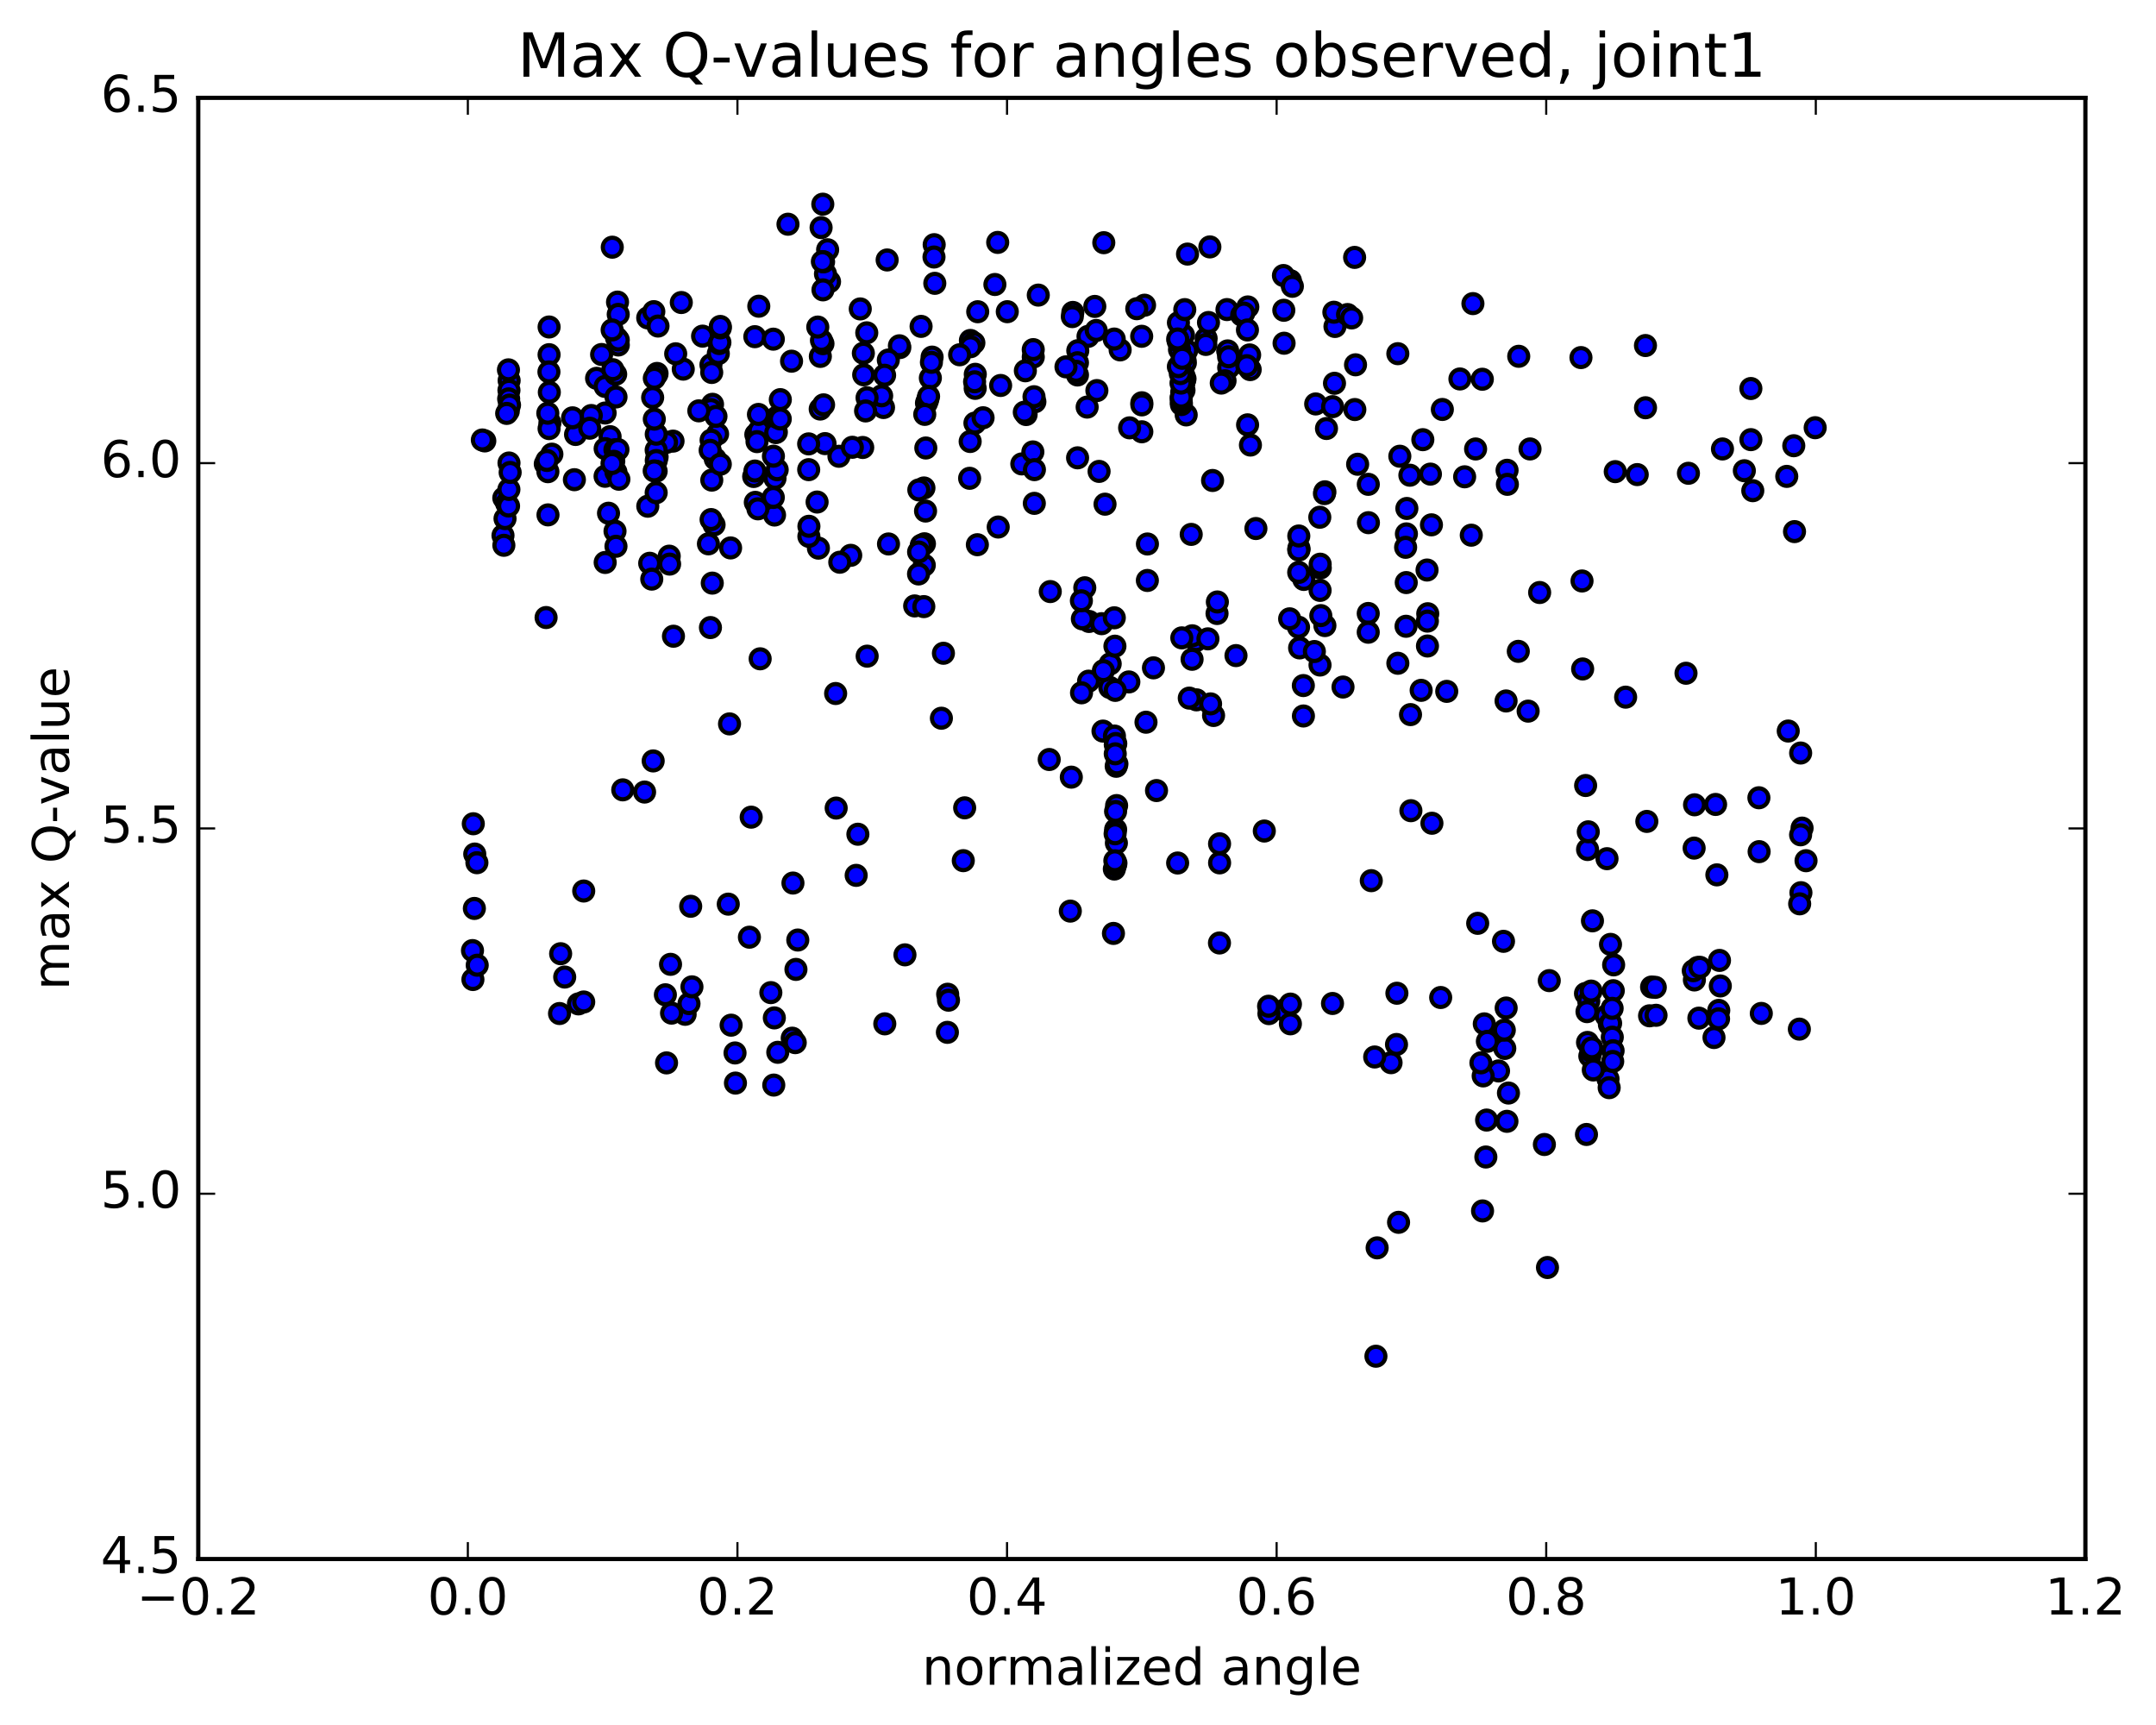<?xml version="1.0" encoding="utf-8" standalone="no"?>
<!DOCTYPE svg PUBLIC "-//W3C//DTD SVG 1.1//EN"
  "http://www.w3.org/Graphics/SVG/1.1/DTD/svg11.dtd">
<!-- Created with matplotlib (http://matplotlib.org/) -->
<svg height="408pt" version="1.1" viewBox="0 0 510 408" width="510pt" xmlns="http://www.w3.org/2000/svg" xmlns:xlink="http://www.w3.org/1999/xlink">
 <defs>
  <style type="text/css">
*{stroke-linecap:butt;stroke-linejoin:round;stroke-miterlimit:100000;}
  </style>
 </defs>
 <g id="figure_1">
  <g id="patch_1">
   <path d="M 0 408.169 
L 510.039 408.169 
L 510.039 0 
L 0 0 
z
" style="fill:#ffffff;"/>
  </g>
  <g id="axes_1">
   <g id="patch_2">
    <path d="M 46.898 368.742 
L 493.298 368.742 
L 493.298 23.142 
L 46.898 23.142 
z
" style="fill:#ffffff;"/>
   </g>
   <g id="PathCollection_1">
    <defs>
     <path d="M 0 2.236 
C 0.593 2.236 1.162 2 1.581 1.581 
C 2 1.162 2.236 0.593 2.236 0 
C 2.236 -0.593 2 -1.162 1.581 -1.581 
C 1.162 -2 0.593 -2.236 0 -2.236 
C -0.593 -2.236 -1.162 -2 -1.581 -1.581 
C -2 -1.162 -2.236 -0.593 -2.236 0 
C -2.236 0.593 -2 1.162 -1.581 1.581 
C -1.162 2 -0.593 2.236 0 2.236 
z
" id="m5d9fcee4d7" style="stroke:#000000;"/>
    </defs>
    <g clip-path="url(#pe7dc6a846d)">
     <use style="fill:#0000ff;stroke:#000000;" x="257.368" xlink:href="#m5d9fcee4d7" y="79.565"/>
     <use style="fill:#0000ff;stroke:#000000;" x="270.098" xlink:href="#m5d9fcee4d7" y="95.26"/>
     <use style="fill:#0000ff;stroke:#000000;" x="285.309" xlink:href="#m5d9fcee4d7" y="80.068"/>
     <use style="fill:#0000ff;stroke:#000000;" x="280.292" xlink:href="#m5d9fcee4d7" y="85.012"/>
     <use style="fill:#0000ff;stroke:#000000;" x="254.949" xlink:href="#m5d9fcee4d7" y="82.945"/>
     <use style="fill:#0000ff;stroke:#000000;" x="244.799" xlink:href="#m5d9fcee4d7" y="95.028"/>
     <use style="fill:#0000ff;stroke:#000000;" x="259.988" xlink:href="#m5d9fcee4d7" y="111.496"/>
     <use style="fill:#0000ff;stroke:#000000;" x="254.901" xlink:href="#m5d9fcee4d7" y="108.286"/>
     <use style="fill:#0000ff;stroke:#000000;" x="229.492" xlink:href="#m5d9fcee4d7" y="104.423"/>
     <use style="fill:#0000ff;stroke:#000000;" x="204.076" xlink:href="#m5d9fcee4d7" y="105.837"/>
     <use style="fill:#0000ff;stroke:#000000;" x="178.67" xlink:href="#m5d9fcee4d7" y="118.818"/>
     <use style="fill:#0000ff;stroke:#000000;" x="168.487" xlink:href="#m5d9fcee4d7" y="137.919"/>
     <use style="fill:#0000ff;stroke:#000000;" x="183.645" xlink:href="#m5d9fcee4d7" y="102.205"/>
     <use style="fill:#0000ff;stroke:#000000;" x="208.995" xlink:href="#m5d9fcee4d7" y="96.387"/>
     <use style="fill:#0000ff;stroke:#000000;" x="219.157" xlink:href="#m5d9fcee4d7" y="95.331"/>
     <use style="fill:#0000ff;stroke:#000000;" x="236.699" xlink:href="#m5d9fcee4d7" y="91.171"/>
     <use style="fill:#0000ff;stroke:#000000;" x="231.279" xlink:href="#m5d9fcee4d7" y="73.729"/>
     <use style="fill:#0000ff;stroke:#000000;" x="221.126" xlink:href="#m5d9fcee4d7" y="67.014"/>
     <use style="fill:#0000ff;stroke:#000000;" x="220.982" xlink:href="#m5d9fcee4d7" y="57.87"/>
     <use style="fill:#0000ff;stroke:#000000;" x="220.935" xlink:href="#m5d9fcee4d7" y="60.79"/>
     <use style="fill:#0000ff;stroke:#000000;" x="236.006" xlink:href="#m5d9fcee4d7" y="57.335"/>
     <use style="fill:#0000ff;stroke:#000000;" x="261.099" xlink:href="#m5d9fcee4d7" y="57.402"/>
     <use style="fill:#0000ff;stroke:#000000;" x="286.194" xlink:href="#m5d9fcee4d7" y="58.4"/>
     <use style="fill:#0000ff;stroke:#000000;" x="280.908" xlink:href="#m5d9fcee4d7" y="60.094"/>
     <use style="fill:#0000ff;stroke:#000000;" x="285.869" xlink:href="#m5d9fcee4d7" y="76.278"/>
     <use style="fill:#0000ff;stroke:#000000;" x="311.224" xlink:href="#m5d9fcee4d7" y="95.543"/>
     <use style="fill:#0000ff;stroke:#000000;" x="336.569" xlink:href="#m5d9fcee4d7" y="103.992"/>
     <use style="fill:#0000ff;stroke:#000000;" x="361.923" xlink:href="#m5d9fcee4d7" y="106.187"/>
     <use style="fill:#0000ff;stroke:#000000;" x="387.286" xlink:href="#m5d9fcee4d7" y="112.252"/>
     <use style="fill:#0000ff;stroke:#000000;" x="412.624" xlink:href="#m5d9fcee4d7" y="111.341"/>
     <use style="fill:#0000ff;stroke:#000000;" x="422.656" xlink:href="#m5d9fcee4d7" y="112.675"/>
     <use style="fill:#0000ff;stroke:#000000;" x="118.983" xlink:href="#m5d9fcee4d7" y="126.651"/>
     <use style="fill:#0000ff;stroke:#000000;" x="144.318" xlink:href="#m5d9fcee4d7" y="103.278"/>
     <use style="fill:#0000ff;stroke:#000000;" x="169.743" xlink:href="#m5d9fcee4d7" y="102.652"/>
     <use style="fill:#0000ff;stroke:#000000;" x="195.16" xlink:href="#m5d9fcee4d7" y="104.924"/>
     <use style="fill:#0000ff;stroke:#000000;" x="220.486" xlink:href="#m5d9fcee4d7" y="84.465"/>
     <use style="fill:#0000ff;stroke:#000000;" x="230.703" xlink:href="#m5d9fcee4d7" y="88.533"/>
     <use style="fill:#0000ff;stroke:#000000;" x="230.679" xlink:href="#m5d9fcee4d7" y="91.856"/>
     <use style="fill:#0000ff;stroke:#000000;" x="230.617" xlink:href="#m5d9fcee4d7" y="100.072"/>
     <use style="fill:#0000ff;stroke:#000000;" x="230.539" xlink:href="#m5d9fcee4d7" y="90.3"/>
     <use style="fill:#0000ff;stroke:#000000;" x="245.606" xlink:href="#m5d9fcee4d7" y="69.797"/>
     <use style="fill:#0000ff;stroke:#000000;" x="270.743" xlink:href="#m5d9fcee4d7" y="72.188"/>
     <use style="fill:#0000ff;stroke:#000000;" x="280.704" xlink:href="#m5d9fcee4d7" y="82.905"/>
     <use style="fill:#0000ff;stroke:#000000;" x="280.593" xlink:href="#m5d9fcee4d7" y="98.136"/>
     <use style="fill:#0000ff;stroke:#000000;" x="295.789" xlink:href="#m5d9fcee4d7" y="105.263"/>
     <use style="fill:#0000ff;stroke:#000000;" x="321.147" xlink:href="#m5d9fcee4d7" y="109.806"/>
     <use style="fill:#0000ff;stroke:#000000;" x="346.458" xlink:href="#m5d9fcee4d7" y="112.774"/>
     <use style="fill:#0000ff;stroke:#000000;" x="356.496" xlink:href="#m5d9fcee4d7" y="111.229"/>
     <use style="fill:#0000ff;stroke:#000000;" x="341.186" xlink:href="#m5d9fcee4d7" y="96.847"/>
     <use style="fill:#0000ff;stroke:#000000;" x="315.785" xlink:href="#m5d9fcee4d7" y="77.215"/>
     <use style="fill:#0000ff;stroke:#000000;" x="290.24" xlink:href="#m5d9fcee4d7" y="73.222"/>
     <use style="fill:#0000ff;stroke:#000000;" x="279.951" xlink:href="#m5d9fcee4d7" y="79.263"/>
     <use style="fill:#0000ff;stroke:#000000;" x="295.115" xlink:href="#m5d9fcee4d7" y="100.481"/>
     <use style="fill:#0000ff;stroke:#000000;" x="320.484" xlink:href="#m5d9fcee4d7" y="96.866"/>
     <use style="fill:#0000ff;stroke:#000000;" x="330.657" xlink:href="#m5d9fcee4d7" y="83.653"/>
     <use style="fill:#0000ff;stroke:#000000;" x="315.525" xlink:href="#m5d9fcee4d7" y="73.851"/>
     <use style="fill:#0000ff;stroke:#000000;" x="320.649" xlink:href="#m5d9fcee4d7" y="86.284"/>
     <use style="fill:#0000ff;stroke:#000000;" x="315.673" xlink:href="#m5d9fcee4d7" y="90.657"/>
     <use style="fill:#0000ff;stroke:#000000;" x="290.411" xlink:href="#m5d9fcee4d7" y="82.995"/>
     <use style="fill:#0000ff;stroke:#000000;" x="295.602" xlink:href="#m5d9fcee4d7" y="83.946"/>
     <use style="fill:#0000ff;stroke:#000000;" x="290.648" xlink:href="#m5d9fcee4d7" y="86.953"/>
     <use style="fill:#0000ff;stroke:#000000;" x="295.729" xlink:href="#m5d9fcee4d7" y="87.417"/>
     <use style="fill:#0000ff;stroke:#000000;" x="290.623" xlink:href="#m5d9fcee4d7" y="84.386"/>
     <use style="fill:#0000ff;stroke:#000000;" x="280.399" xlink:href="#m5d9fcee4d7" y="85.814"/>
     <use style="fill:#0000ff;stroke:#000000;" x="280.314" xlink:href="#m5d9fcee4d7" y="89.579"/>
     <use style="fill:#0000ff;stroke:#000000;" x="280.162" xlink:href="#m5d9fcee4d7" y="90.037"/>
     <use style="fill:#0000ff;stroke:#000000;" x="280.072" xlink:href="#m5d9fcee4d7" y="92.307"/>
     <use style="fill:#0000ff;stroke:#000000;" x="280.061" xlink:href="#m5d9fcee4d7" y="90.486"/>
     <use style="fill:#0000ff;stroke:#000000;" x="279.996" xlink:href="#m5d9fcee4d7" y="88.713"/>
     <use style="fill:#0000ff;stroke:#000000;" x="264.97" xlink:href="#m5d9fcee4d7" y="82.758"/>
     <use style="fill:#0000ff;stroke:#000000;" x="270.066" xlink:href="#m5d9fcee4d7" y="79.54"/>
     <use style="fill:#0000ff;stroke:#000000;" x="295.171" xlink:href="#m5d9fcee4d7" y="72.598"/>
     <use style="fill:#0000ff;stroke:#000000;" x="305.246" xlink:href="#m5d9fcee4d7" y="66.391"/>
     <use style="fill:#0000ff;stroke:#000000;" x="320.434" xlink:href="#m5d9fcee4d7" y="60.88"/>
     <use style="fill:#0000ff;stroke:#000000;" x="315.221" xlink:href="#m5d9fcee4d7" y="96.184"/>
     <use style="fill:#0000ff;stroke:#000000;" x="289.783" xlink:href="#m5d9fcee4d7" y="90.06"/>
     <use style="fill:#0000ff;stroke:#000000;" x="279.528" xlink:href="#m5d9fcee4d7" y="92.783"/>
     <use style="fill:#0000ff;stroke:#000000;" x="279.463" xlink:href="#m5d9fcee4d7" y="95.687"/>
     <use style="fill:#0000ff;stroke:#000000;" x="279.44" xlink:href="#m5d9fcee4d7" y="95.17"/>
     <use style="fill:#0000ff;stroke:#000000;" x="279.407" xlink:href="#m5d9fcee4d7" y="94.243"/>
     <use style="fill:#0000ff;stroke:#000000;" x="279.428" xlink:href="#m5d9fcee4d7" y="93.934"/>
     <use style="fill:#0000ff;stroke:#000000;" x="279.367" xlink:href="#m5d9fcee4d7" y="90.613"/>
     <use style="fill:#0000ff;stroke:#000000;" x="279.2" xlink:href="#m5d9fcee4d7" y="88.369"/>
     <use style="fill:#0000ff;stroke:#000000;" x="279.008" xlink:href="#m5d9fcee4d7" y="82.692"/>
     <use style="fill:#0000ff;stroke:#000000;" x="278.756" xlink:href="#m5d9fcee4d7" y="76.326"/>
     <use style="fill:#0000ff;stroke:#000000;" x="278.685" xlink:href="#m5d9fcee4d7" y="80.666"/>
     <use style="fill:#0000ff;stroke:#000000;" x="293.718" xlink:href="#m5d9fcee4d7" y="74.531"/>
     <use style="fill:#0000ff;stroke:#000000;" x="303.749" xlink:href="#m5d9fcee4d7" y="81.181"/>
     <use style="fill:#0000ff;stroke:#000000;" x="303.686" xlink:href="#m5d9fcee4d7" y="73.387"/>
     <use style="fill:#0000ff;stroke:#000000;" x="303.597" xlink:href="#m5d9fcee4d7" y="65.167"/>
     <use style="fill:#0000ff;stroke:#000000;" x="318.757" xlink:href="#m5d9fcee4d7" y="74.393"/>
     <use style="fill:#0000ff;stroke:#000000;" x="313.779" xlink:href="#m5d9fcee4d7" y="101.348"/>
     <use style="fill:#0000ff;stroke:#000000;" x="288.889" xlink:href="#m5d9fcee4d7" y="90.607"/>
     <use style="fill:#0000ff;stroke:#000000;" x="278.743" xlink:href="#m5d9fcee4d7" y="86.721"/>
     <use style="fill:#0000ff;stroke:#000000;" x="278.582" xlink:href="#m5d9fcee4d7" y="80.172"/>
     <use style="fill:#0000ff;stroke:#000000;" x="263.571" xlink:href="#m5d9fcee4d7" y="80.192"/>
     <use style="fill:#0000ff;stroke:#000000;" x="253.776" xlink:href="#m5d9fcee4d7" y="73.894"/>
     <use style="fill:#0000ff;stroke:#000000;" x="253.653" xlink:href="#m5d9fcee4d7" y="74.883"/>
     <use style="fill:#0000ff;stroke:#000000;" x="238.274" xlink:href="#m5d9fcee4d7" y="73.721"/>
     <use style="fill:#0000ff;stroke:#000000;" x="212.849" xlink:href="#m5d9fcee4d7" y="82.21"/>
     <use style="fill:#0000ff;stroke:#000000;" x="217.882" xlink:href="#m5d9fcee4d7" y="77.197"/>
     <use style="fill:#0000ff;stroke:#000000;" x="212.755" xlink:href="#m5d9fcee4d7" y="81.786"/>
     <use style="fill:#0000ff;stroke:#000000;" x="187.241" xlink:href="#m5d9fcee4d7" y="85.43"/>
     <use style="fill:#0000ff;stroke:#000000;" x="161.624" xlink:href="#m5d9fcee4d7" y="87.307"/>
     <use style="fill:#0000ff;stroke:#000000;" x="136.146" xlink:href="#m5d9fcee4d7" y="102.761"/>
     <use style="fill:#0000ff;stroke:#000000;" x="141.122" xlink:href="#m5d9fcee4d7" y="89.48"/>
     <use style="fill:#0000ff;stroke:#000000;" x="166.195" xlink:href="#m5d9fcee4d7" y="79.504"/>
     <use style="fill:#0000ff;stroke:#000000;" x="191.286" xlink:href="#m5d9fcee4d7" y="104.987"/>
     <use style="fill:#0000ff;stroke:#000000;" x="201.24" xlink:href="#m5d9fcee4d7" y="131.347"/>
     <use style="fill:#0000ff;stroke:#000000;" x="216.361" xlink:href="#m5d9fcee4d7" y="143.313"/>
     <use style="fill:#0000ff;stroke:#000000;" x="241.708" xlink:href="#m5d9fcee4d7" y="109.726"/>
     <use style="fill:#0000ff;stroke:#000000;" x="267.028" xlink:href="#m5d9fcee4d7" y="161.29"/>
     <use style="fill:#0000ff;stroke:#000000;" x="292.372" xlink:href="#m5d9fcee4d7" y="155.061"/>
     <use style="fill:#0000ff;stroke:#000000;" x="317.689" xlink:href="#m5d9fcee4d7" y="162.496"/>
     <use style="fill:#0000ff;stroke:#000000;" x="342.227" xlink:href="#m5d9fcee4d7" y="163.523"/>
     <use style="fill:#0000ff;stroke:#000000;" x="366.056" xlink:href="#m5d9fcee4d7" y="299.792"/>
     <use style="fill:#0000ff;stroke:#000000;" x="375.079" xlink:href="#m5d9fcee4d7" y="185.789"/>
     <use style="fill:#0000ff;stroke:#000000;" x="374.374" xlink:href="#m5d9fcee4d7" y="158.226"/>
     <use style="fill:#0000ff;stroke:#000000;" x="359.255" xlink:href="#m5d9fcee4d7" y="84.27"/>
     <use style="fill:#0000ff;stroke:#000000;" x="349.051" xlink:href="#m5d9fcee4d7" y="106.193"/>
     <use style="fill:#0000ff;stroke:#000000;" x="364.202" xlink:href="#m5d9fcee4d7" y="140.14"/>
     <use style="fill:#0000ff;stroke:#000000;" x="389.557" xlink:href="#m5d9fcee4d7" y="194.282"/>
     <use style="fill:#0000ff;stroke:#000000;" x="384.542" xlink:href="#m5d9fcee4d7" y="164.892"/>
     <use style="fill:#0000ff;stroke:#000000;" x="359.153" xlink:href="#m5d9fcee4d7" y="154.058"/>
     <use style="fill:#0000ff;stroke:#000000;" x="333.747" xlink:href="#m5d9fcee4d7" y="191.747"/>
     <use style="fill:#0000ff;stroke:#000000;" x="338.719" xlink:href="#m5d9fcee4d7" y="194.717"/>
     <use style="fill:#0000ff;stroke:#000000;" x="333.656" xlink:href="#m5d9fcee4d7" y="169.018"/>
     <use style="fill:#0000ff;stroke:#000000;" x="308.303" xlink:href="#m5d9fcee4d7" y="162.151"/>
     <use style="fill:#0000ff;stroke:#000000;" x="282.935" xlink:href="#m5d9fcee4d7" y="151.521"/>
     <use style="fill:#0000ff;stroke:#000000;" x="257.503" xlink:href="#m5d9fcee4d7" y="161.108"/>
     <use style="fill:#0000ff;stroke:#000000;" x="262.527" xlink:href="#m5d9fcee4d7" y="162.601"/>
     <use style="fill:#0000ff;stroke:#000000;" x="287.889" xlink:href="#m5d9fcee4d7" y="145.106"/>
     <use style="fill:#0000ff;stroke:#000000;" x="313.4" xlink:href="#m5d9fcee4d7" y="116.325"/>
     <use style="fill:#0000ff;stroke:#000000;" x="323.67" xlink:href="#m5d9fcee4d7" y="114.555"/>
     <use style="fill:#0000ff;stroke:#000000;" x="323.698" xlink:href="#m5d9fcee4d7" y="123.624"/>
     <use style="fill:#0000ff;stroke:#000000;" x="323.656" xlink:href="#m5d9fcee4d7" y="145.1"/>
     <use style="fill:#0000ff;stroke:#000000;" x="323.655" xlink:href="#m5d9fcee4d7" y="149.536"/>
     <use style="fill:#0000ff;stroke:#000000;" x="308.416" xlink:href="#m5d9fcee4d7" y="137.048"/>
     <use style="fill:#0000ff;stroke:#000000;" x="313.404" xlink:href="#m5d9fcee4d7" y="147.964"/>
     <use style="fill:#0000ff;stroke:#000000;" x="308.324" xlink:href="#m5d9fcee4d7" y="169.346"/>
     <use style="fill:#0000ff;stroke:#000000;" x="283.029" xlink:href="#m5d9fcee4d7" y="165.529"/>
     <use style="fill:#0000ff;stroke:#000000;" x="272.851" xlink:href="#m5d9fcee4d7" y="157.958"/>
     <use style="fill:#0000ff;stroke:#000000;" x="257.609" xlink:href="#m5d9fcee4d7" y="146.988"/>
     <use style="fill:#0000ff;stroke:#000000;" x="262.617" xlink:href="#m5d9fcee4d7" y="157.007"/>
     <use style="fill:#0000ff;stroke:#000000;" x="287.966" xlink:href="#m5d9fcee4d7" y="142.38"/>
     <use style="fill:#0000ff;stroke:#000000;" x="313.297" xlink:href="#m5d9fcee4d7" y="116.747"/>
     <use style="fill:#0000ff;stroke:#000000;" x="338.607" xlink:href="#m5d9fcee4d7" y="124.135"/>
     <use style="fill:#0000ff;stroke:#000000;" x="333.504" xlink:href="#m5d9fcee4d7" y="112.397"/>
     <use style="fill:#0000ff;stroke:#000000;" x="338.366" xlink:href="#m5d9fcee4d7" y="112.137"/>
     <use style="fill:#0000ff;stroke:#000000;" x="348.029" xlink:href="#m5d9fcee4d7" y="126.584"/>
     <use style="fill:#0000ff;stroke:#000000;" x="332.793" xlink:href="#m5d9fcee4d7" y="120.264"/>
     <use style="fill:#0000ff;stroke:#000000;" x="337.734" xlink:href="#m5d9fcee4d7" y="145.161"/>
     <use style="fill:#0000ff;stroke:#000000;" x="332.687" xlink:href="#m5d9fcee4d7" y="126.275"/>
     <use style="fill:#0000ff;stroke:#000000;" x="337.665" xlink:href="#m5d9fcee4d7" y="152.792"/>
     <use style="fill:#0000ff;stroke:#000000;" x="332.599" xlink:href="#m5d9fcee4d7" y="148.126"/>
     <use style="fill:#0000ff;stroke:#000000;" x="307.208" xlink:href="#m5d9fcee4d7" y="135.387"/>
     <use style="fill:#0000ff;stroke:#000000;" x="312.249" xlink:href="#m5d9fcee4d7" y="157.292"/>
     <use style="fill:#0000ff;stroke:#000000;" x="307.166" xlink:href="#m5d9fcee4d7" y="148.351"/>
     <use style="fill:#0000ff;stroke:#000000;" x="281.78" xlink:href="#m5d9fcee4d7" y="126.395"/>
     <use style="fill:#0000ff;stroke:#000000;" x="286.833" xlink:href="#m5d9fcee4d7" y="113.643"/>
     <use style="fill:#0000ff;stroke:#000000;" x="312.196" xlink:href="#m5d9fcee4d7" y="122.339"/>
     <use style="fill:#0000ff;stroke:#000000;" x="337.567" xlink:href="#m5d9fcee4d7" y="134.824"/>
     <use style="fill:#0000ff;stroke:#000000;" x="332.499" xlink:href="#m5d9fcee4d7" y="129.451"/>
     <use style="fill:#0000ff;stroke:#000000;" x="337.649" xlink:href="#m5d9fcee4d7" y="146.905"/>
     <use style="fill:#0000ff;stroke:#000000;" x="332.648" xlink:href="#m5d9fcee4d7" y="137.791"/>
     <use style="fill:#0000ff;stroke:#000000;" x="307.254" xlink:href="#m5d9fcee4d7" y="129.638"/>
     <use style="fill:#0000ff;stroke:#000000;" x="312.313" xlink:href="#m5d9fcee4d7" y="134.347"/>
     <use style="fill:#0000ff;stroke:#000000;" x="307.258" xlink:href="#m5d9fcee4d7" y="129.991"/>
     <use style="fill:#0000ff;stroke:#000000;" x="297.083" xlink:href="#m5d9fcee4d7" y="125.007"/>
     <use style="fill:#0000ff;stroke:#000000;" x="312.285" xlink:href="#m5d9fcee4d7" y="133.443"/>
     <use style="fill:#0000ff;stroke:#000000;" x="307.221" xlink:href="#m5d9fcee4d7" y="130.095"/>
     <use style="fill:#0000ff;stroke:#000000;" x="312.264" xlink:href="#m5d9fcee4d7" y="139.64"/>
     <use style="fill:#0000ff;stroke:#000000;" x="307.23" xlink:href="#m5d9fcee4d7" y="126.772"/>
     <use style="fill:#0000ff;stroke:#000000;" x="312.436" xlink:href="#m5d9fcee4d7" y="145.606"/>
     <use style="fill:#0000ff;stroke:#000000;" x="307.423" xlink:href="#m5d9fcee4d7" y="153.244"/>
     <use style="fill:#0000ff;stroke:#000000;" x="282.024" xlink:href="#m5d9fcee4d7" y="150.378"/>
     <use style="fill:#0000ff;stroke:#000000;" x="287.068" xlink:href="#m5d9fcee4d7" y="169.228"/>
     <use style="fill:#0000ff;stroke:#000000;" x="281.986" xlink:href="#m5d9fcee4d7" y="155.936"/>
     <use style="fill:#0000ff;stroke:#000000;" x="256.605" xlink:href="#m5d9fcee4d7" y="139.022"/>
     <use style="fill:#0000ff;stroke:#000000;" x="231.194" xlink:href="#m5d9fcee4d7" y="128.836"/>
     <use style="fill:#0000ff;stroke:#000000;" x="236.126" xlink:href="#m5d9fcee4d7" y="124.653"/>
     <use style="fill:#0000ff;stroke:#000000;" x="261.394" xlink:href="#m5d9fcee4d7" y="119.25"/>
     <use style="fill:#0000ff;stroke:#000000;" x="271.423" xlink:href="#m5d9fcee4d7" y="128.664"/>
     <use style="fill:#0000ff;stroke:#000000;" x="271.409" xlink:href="#m5d9fcee4d7" y="137.291"/>
     <use style="fill:#0000ff;stroke:#000000;" x="256.035" xlink:href="#m5d9fcee4d7" y="146.38"/>
     <use style="fill:#0000ff;stroke:#000000;" x="261.006" xlink:href="#m5d9fcee4d7" y="158.626"/>
     <use style="fill:#0000ff;stroke:#000000;" x="286.361" xlink:href="#m5d9fcee4d7" y="166.483"/>
     <use style="fill:#0000ff;stroke:#000000;" x="281.324" xlink:href="#m5d9fcee4d7" y="165.12"/>
     <use style="fill:#0000ff;stroke:#000000;" x="255.834" xlink:href="#m5d9fcee4d7" y="163.864"/>
     <use style="fill:#0000ff;stroke:#000000;" x="260.91" xlink:href="#m5d9fcee4d7" y="172.919"/>
     <use style="fill:#0000ff;stroke:#000000;" x="271.086" xlink:href="#m5d9fcee4d7" y="170.82"/>
     <use style="fill:#0000ff;stroke:#000000;" x="255.802" xlink:href="#m5d9fcee4d7" y="142.096"/>
     <use style="fill:#0000ff;stroke:#000000;" x="260.598" xlink:href="#m5d9fcee4d7" y="147.511"/>
     <use style="fill:#0000ff;stroke:#000000;" x="285.734" xlink:href="#m5d9fcee4d7" y="151.102"/>
     <use style="fill:#0000ff;stroke:#000000;" x="310.911" xlink:href="#m5d9fcee4d7" y="154.1"/>
     <use style="fill:#0000ff;stroke:#000000;" x="336.173" xlink:href="#m5d9fcee4d7" y="163.281"/>
     <use style="fill:#0000ff;stroke:#000000;" x="361.484" xlink:href="#m5d9fcee4d7" y="168.198"/>
     <use style="fill:#0000ff;stroke:#000000;" x="356.261" xlink:href="#m5d9fcee4d7" y="165.793"/>
     <use style="fill:#0000ff;stroke:#000000;" x="330.661" xlink:href="#m5d9fcee4d7" y="156.876"/>
     <use style="fill:#0000ff;stroke:#000000;" x="305.064" xlink:href="#m5d9fcee4d7" y="146.364"/>
     <use style="fill:#0000ff;stroke:#000000;" x="279.556" xlink:href="#m5d9fcee4d7" y="150.869"/>
     <use style="fill:#0000ff;stroke:#000000;" x="270.098" xlink:href="#m5d9fcee4d7" y="95.762"/>
     <use style="fill:#0000ff;stroke:#000000;" x="254.875" xlink:href="#m5d9fcee4d7" y="88.691"/>
     <use style="fill:#0000ff;stroke:#000000;" x="229.546" xlink:href="#m5d9fcee4d7" y="80.522"/>
     <use style="fill:#0000ff;stroke:#000000;" x="204.225" xlink:href="#m5d9fcee4d7" y="83.54"/>
     <use style="fill:#0000ff;stroke:#000000;" x="194.052" xlink:href="#m5d9fcee4d7" y="84.296"/>
     <use style="fill:#0000ff;stroke:#000000;" x="194.02" xlink:href="#m5d9fcee4d7" y="96.749"/>
     <use style="fill:#0000ff;stroke:#000000;" x="178.79" xlink:href="#m5d9fcee4d7" y="102.779"/>
     <use style="fill:#0000ff;stroke:#000000;" x="168.547" xlink:href="#m5d9fcee4d7" y="95.626"/>
     <use style="fill:#0000ff;stroke:#000000;" x="168.209" xlink:href="#m5d9fcee4d7" y="104.102"/>
     <use style="fill:#0000ff;stroke:#000000;" x="183.327" xlink:href="#m5d9fcee4d7" y="113.144"/>
     <use style="fill:#0000ff;stroke:#000000;" x="178.283" xlink:href="#m5d9fcee4d7" y="112.699"/>
     <use style="fill:#0000ff;stroke:#000000;" x="168.055" xlink:href="#m5d9fcee4d7" y="148.431"/>
     <use style="fill:#0000ff;stroke:#000000;" x="183.215" xlink:href="#m5d9fcee4d7" y="121.814"/>
     <use style="fill:#0000ff;stroke:#000000;" x="208.556" xlink:href="#m5d9fcee4d7" y="93.619"/>
     <use style="fill:#0000ff;stroke:#000000;" x="203.495" xlink:href="#m5d9fcee4d7" y="73.067"/>
     <use style="fill:#0000ff;stroke:#000000;" x="194.23" xlink:href="#m5d9fcee4d7" y="53.831"/>
     <use style="fill:#0000ff;stroke:#000000;" x="194.632" xlink:href="#m5d9fcee4d7" y="48.295"/>
     <use style="fill:#0000ff;stroke:#000000;" x="209.854" xlink:href="#m5d9fcee4d7" y="61.487"/>
     <use style="fill:#0000ff;stroke:#000000;" x="220.075" xlink:href="#m5d9fcee4d7" y="89.406"/>
     <use style="fill:#0000ff;stroke:#000000;" x="235.34" xlink:href="#m5d9fcee4d7" y="67.289"/>
     <use style="fill:#0000ff;stroke:#000000;" x="230.368" xlink:href="#m5d9fcee4d7" y="81.097"/>
     <use style="fill:#0000ff;stroke:#000000;" x="205.032" xlink:href="#m5d9fcee4d7" y="78.72"/>
     <use style="fill:#0000ff;stroke:#000000;" x="210.133" xlink:href="#m5d9fcee4d7" y="85.151"/>
     <use style="fill:#0000ff;stroke:#000000;" x="220.327" xlink:href="#m5d9fcee4d7" y="85.699"/>
     <use style="fill:#0000ff;stroke:#000000;" x="205.104" xlink:href="#m5d9fcee4d7" y="94.083"/>
     <use style="fill:#0000ff;stroke:#000000;" x="210.176" xlink:href="#m5d9fcee4d7" y="128.659"/>
     <use style="fill:#0000ff;stroke:#000000;" x="205.126" xlink:href="#m5d9fcee4d7" y="155.194"/>
     <use style="fill:#0000ff;stroke:#000000;" x="179.816" xlink:href="#m5d9fcee4d7" y="155.822"/>
     <use style="fill:#0000ff;stroke:#000000;" x="154.509" xlink:href="#m5d9fcee4d7" y="179.976"/>
     <use style="fill:#0000ff;stroke:#000000;" x="129.177" xlink:href="#m5d9fcee4d7" y="146.061"/>
     <use style="fill:#0000ff;stroke:#000000;" x="423.008" xlink:href="#m5d9fcee4d7" y="172.905"/>
     <use style="fill:#0000ff;stroke:#000000;" x="398.824" xlink:href="#m5d9fcee4d7" y="159.237"/>
     <use style="fill:#0000ff;stroke:#000000;" x="374.226" xlink:href="#m5d9fcee4d7" y="137.414"/>
     <use style="fill:#0000ff;stroke:#000000;" x="349.547" xlink:href="#m5d9fcee4d7" y="218.387"/>
     <use style="fill:#0000ff;stroke:#000000;" x="324.374" xlink:href="#m5d9fcee4d7" y="208.297"/>
     <use style="fill:#0000ff;stroke:#000000;" x="299.07" xlink:href="#m5d9fcee4d7" y="196.557"/>
     <use style="fill:#0000ff;stroke:#000000;" x="273.574" xlink:href="#m5d9fcee4d7" y="186.983"/>
     <use style="fill:#0000ff;stroke:#000000;" x="248.192" xlink:href="#m5d9fcee4d7" y="179.639"/>
     <use style="fill:#0000ff;stroke:#000000;" x="222.687" xlink:href="#m5d9fcee4d7" y="169.876"/>
     <use style="fill:#0000ff;stroke:#000000;" x="197.669" xlink:href="#m5d9fcee4d7" y="164.029"/>
     <use style="fill:#0000ff;stroke:#000000;" x="172.569" xlink:href="#m5d9fcee4d7" y="171.218"/>
     <use style="fill:#0000ff;stroke:#000000;" x="147.313" xlink:href="#m5d9fcee4d7" y="186.816"/>
     <use style="fill:#0000ff;stroke:#000000;" x="152.473" xlink:href="#m5d9fcee4d7" y="187.338"/>
     <use style="fill:#0000ff;stroke:#000000;" x="177.694" xlink:href="#m5d9fcee4d7" y="193.277"/>
     <use style="fill:#0000ff;stroke:#000000;" x="202.932" xlink:href="#m5d9fcee4d7" y="197.314"/>
     <use style="fill:#0000ff;stroke:#000000;" x="228.191" xlink:href="#m5d9fcee4d7" y="191.069"/>
     <use style="fill:#0000ff;stroke:#000000;" x="253.419" xlink:href="#m5d9fcee4d7" y="183.813"/>
     <use style="fill:#0000ff;stroke:#000000;" x="263.618" xlink:href="#m5d9fcee4d7" y="174.09"/>
     <use style="fill:#0000ff;stroke:#000000;" x="263.82" xlink:href="#m5d9fcee4d7" y="176.131"/>
     <use style="fill:#0000ff;stroke:#000000;" x="263.934" xlink:href="#m5d9fcee4d7" y="175.856"/>
     <use style="fill:#0000ff;stroke:#000000;" x="264.037" xlink:href="#m5d9fcee4d7" y="181.242"/>
     <use style="fill:#0000ff;stroke:#000000;" x="264.206" xlink:href="#m5d9fcee4d7" y="180.683"/>
     <use style="fill:#0000ff;stroke:#000000;" x="264.079" xlink:href="#m5d9fcee4d7" y="199.397"/>
     <use style="fill:#0000ff;stroke:#000000;" x="263.812" xlink:href="#m5d9fcee4d7" y="178.293"/>
     <use style="fill:#0000ff;stroke:#000000;" x="263.806" xlink:href="#m5d9fcee4d7" y="163.29"/>
     <use style="fill:#0000ff;stroke:#000000;" x="263.733" xlink:href="#m5d9fcee4d7" y="152.836"/>
     <use style="fill:#0000ff;stroke:#000000;" x="263.586" xlink:href="#m5d9fcee4d7" y="146.122"/>
     <use style="fill:#0000ff;stroke:#000000;" x="248.441" xlink:href="#m5d9fcee4d7" y="139.92"/>
     <use style="fill:#0000ff;stroke:#000000;" x="223.167" xlink:href="#m5d9fcee4d7" y="154.512"/>
     <use style="fill:#0000ff;stroke:#000000;" x="197.796" xlink:href="#m5d9fcee4d7" y="191.124"/>
     <use style="fill:#0000ff;stroke:#000000;" x="187.571" xlink:href="#m5d9fcee4d7" y="208.859"/>
     <use style="fill:#0000ff;stroke:#000000;" x="172.271" xlink:href="#m5d9fcee4d7" y="213.849"/>
     <use style="fill:#0000ff;stroke:#000000;" x="177.274" xlink:href="#m5d9fcee4d7" y="221.666"/>
     <use style="fill:#0000ff;stroke:#000000;" x="202.527" xlink:href="#m5d9fcee4d7" y="207.042"/>
     <use style="fill:#0000ff;stroke:#000000;" x="227.865" xlink:href="#m5d9fcee4d7" y="203.566"/>
     <use style="fill:#0000ff;stroke:#000000;" x="253.182" xlink:href="#m5d9fcee4d7" y="215.498"/>
     <use style="fill:#0000ff;stroke:#000000;" x="263.386" xlink:href="#m5d9fcee4d7" y="220.775"/>
     <use style="fill:#0000ff;stroke:#000000;" x="263.597" xlink:href="#m5d9fcee4d7" y="205.546"/>
     <use style="fill:#0000ff;stroke:#000000;" x="263.851" xlink:href="#m5d9fcee4d7" y="204.645"/>
     <use style="fill:#0000ff;stroke:#000000;" x="263.977" xlink:href="#m5d9fcee4d7" y="204.154"/>
     <use style="fill:#0000ff;stroke:#000000;" x="263.715" xlink:href="#m5d9fcee4d7" y="203.588"/>
     <use style="fill:#0000ff;stroke:#000000;" x="263.903" xlink:href="#m5d9fcee4d7" y="196.194"/>
     <use style="fill:#0000ff;stroke:#000000;" x="264.132" xlink:href="#m5d9fcee4d7" y="190.537"/>
     <use style="fill:#0000ff;stroke:#000000;" x="263.779" xlink:href="#m5d9fcee4d7" y="197.211"/>
     <use style="fill:#0000ff;stroke:#000000;" x="263.891" xlink:href="#m5d9fcee4d7" y="191.919"/>
     <use style="fill:#0000ff;stroke:#000000;" x="278.57" xlink:href="#m5d9fcee4d7" y="204.119"/>
     <use style="fill:#0000ff;stroke:#000000;" x="288.495" xlink:href="#m5d9fcee4d7" y="204.086"/>
     <use style="fill:#0000ff;stroke:#000000;" x="288.487" xlink:href="#m5d9fcee4d7" y="199.576"/>
     <use style="fill:#0000ff;stroke:#000000;" x="288.466" xlink:href="#m5d9fcee4d7" y="223.034"/>
     <use style="fill:#0000ff;stroke:#000000;" x="303.717" xlink:href="#m5d9fcee4d7" y="238.919"/>
     <use style="fill:#0000ff;stroke:#000000;" x="329.054" xlink:href="#m5d9fcee4d7" y="251.347"/>
     <use style="fill:#0000ff;stroke:#000000;" x="354.476" xlink:href="#m5d9fcee4d7" y="253.3"/>
     <use style="fill:#0000ff;stroke:#000000;" x="379.955" xlink:href="#m5d9fcee4d7" y="240.275"/>
     <use style="fill:#0000ff;stroke:#000000;" x="390.205" xlink:href="#m5d9fcee4d7" y="240.258"/>
     <use style="fill:#0000ff;stroke:#000000;" x="375.047" xlink:href="#m5d9fcee4d7" y="234.983"/>
     <use style="fill:#0000ff;stroke:#000000;" x="380.137" xlink:href="#m5d9fcee4d7" y="203.097"/>
     <use style="fill:#0000ff;stroke:#000000;" x="375.279" xlink:href="#m5d9fcee4d7" y="268.325"/>
     <use style="fill:#0000ff;stroke:#000000;" x="365.323" xlink:href="#m5d9fcee4d7" y="270.699"/>
     <use style="fill:#0000ff;stroke:#000000;" x="380.373" xlink:href="#m5d9fcee4d7" y="255.188"/>
     <use style="fill:#0000ff;stroke:#000000;" x="405.447" xlink:href="#m5d9fcee4d7" y="245.396"/>
     <use style="fill:#0000ff;stroke:#000000;" x="111.769" xlink:href="#m5d9fcee4d7" y="224.831"/>
     <use style="fill:#0000ff;stroke:#000000;" x="425.636" xlink:href="#m5d9fcee4d7" y="243.412"/>
     <use style="fill:#0000ff;stroke:#000000;" x="111.867" xlink:href="#m5d9fcee4d7" y="231.676"/>
     <use style="fill:#0000ff;stroke:#000000;" x="136.829" xlink:href="#m5d9fcee4d7" y="237.441"/>
     <use style="fill:#0000ff;stroke:#000000;" x="162.07" xlink:href="#m5d9fcee4d7" y="239.903"/>
     <use style="fill:#0000ff;stroke:#000000;" x="187.4" xlink:href="#m5d9fcee4d7" y="245.554"/>
     <use style="fill:#0000ff;stroke:#000000;" x="182.343" xlink:href="#m5d9fcee4d7" y="234.776"/>
     <use style="fill:#0000ff;stroke:#000000;" x="157.395" xlink:href="#m5d9fcee4d7" y="235.288"/>
     <use style="fill:#0000ff;stroke:#000000;" x="132.618" xlink:href="#m5d9fcee4d7" y="225.572"/>
     <use style="fill:#0000ff;stroke:#000000;" x="426.279" xlink:href="#m5d9fcee4d7" y="195.864"/>
     <use style="fill:#0000ff;stroke:#000000;" x="416.068" xlink:href="#m5d9fcee4d7" y="188.687"/>
     <use style="fill:#0000ff;stroke:#000000;" x="112.213" xlink:href="#m5d9fcee4d7" y="214.865"/>
     <use style="fill:#0000ff;stroke:#000000;" x="426.007" xlink:href="#m5d9fcee4d7" y="211.14"/>
     <use style="fill:#0000ff;stroke:#000000;" x="400.807" xlink:href="#m5d9fcee4d7" y="231.779"/>
     <use style="fill:#0000ff;stroke:#000000;" x="390.682" xlink:href="#m5d9fcee4d7" y="233.451"/>
     <use style="fill:#0000ff;stroke:#000000;" x="375.53" xlink:href="#m5d9fcee4d7" y="246.557"/>
     <use style="fill:#0000ff;stroke:#000000;" x="380.702" xlink:href="#m5d9fcee4d7" y="242.31"/>
     <use style="fill:#0000ff;stroke:#000000;" x="375.82" xlink:href="#m5d9fcee4d7" y="236.823"/>
     <use style="fill:#0000ff;stroke:#000000;" x="380.992" xlink:href="#m5d9fcee4d7" y="242.025"/>
     <use style="fill:#0000ff;stroke:#000000;" x="376.07" xlink:href="#m5d9fcee4d7" y="249.782"/>
     <use style="fill:#0000ff;stroke:#000000;" x="350.845" xlink:href="#m5d9fcee4d7" y="254.475"/>
     <use style="fill:#0000ff;stroke:#000000;" x="355.954" xlink:href="#m5d9fcee4d7" y="247.974"/>
     <use style="fill:#0000ff;stroke:#000000;" x="381.386" xlink:href="#m5d9fcee4d7" y="245.312"/>
     <use style="fill:#0000ff;stroke:#000000;" x="376.398" xlink:href="#m5d9fcee4d7" y="248.636"/>
     <use style="fill:#0000ff;stroke:#000000;" x="381.578" xlink:href="#m5d9fcee4d7" y="248.515"/>
     <use style="fill:#0000ff;stroke:#000000;" x="376.553" xlink:href="#m5d9fcee4d7" y="247.839"/>
     <use style="fill:#0000ff;stroke:#000000;" x="381.619" xlink:href="#m5d9fcee4d7" y="234.325"/>
     <use style="fill:#0000ff;stroke:#000000;" x="406.939" xlink:href="#m5d9fcee4d7" y="233.2"/>
     <use style="fill:#0000ff;stroke:#000000;" x="401.868" xlink:href="#m5d9fcee4d7" y="240.815"/>
     <use style="fill:#0000ff;stroke:#000000;" x="391.732" xlink:href="#m5d9fcee4d7" y="240.139"/>
     <use style="fill:#0000ff;stroke:#000000;" x="406.744" xlink:href="#m5d9fcee4d7" y="227.158"/>
     <use style="fill:#0000ff;stroke:#000000;" x="401.562" xlink:href="#m5d9fcee4d7" y="228.837"/>
     <use style="fill:#0000ff;stroke:#000000;" x="406.571" xlink:href="#m5d9fcee4d7" y="238.979"/>
     <use style="fill:#0000ff;stroke:#000000;" x="416.636" xlink:href="#m5d9fcee4d7" y="239.696"/>
     <use style="fill:#0000ff;stroke:#000000;" x="112.885" xlink:href="#m5d9fcee4d7" y="228.292"/>
     <use style="fill:#0000ff;stroke:#000000;" x="138.077" xlink:href="#m5d9fcee4d7" y="236.991"/>
     <use style="fill:#0000ff;stroke:#000000;" x="162.981" xlink:href="#m5d9fcee4d7" y="237.378"/>
     <use style="fill:#0000ff;stroke:#000000;" x="172.944" xlink:href="#m5d9fcee4d7" y="242.476"/>
     <use style="fill:#0000ff;stroke:#000000;" x="188.28" xlink:href="#m5d9fcee4d7" y="229.286"/>
     <use style="fill:#0000ff;stroke:#000000;" x="183.168" xlink:href="#m5d9fcee4d7" y="240.754"/>
     <use style="fill:#0000ff;stroke:#000000;" x="188.113" xlink:href="#m5d9fcee4d7" y="246.607"/>
     <use style="fill:#0000ff;stroke:#000000;" x="183.034" xlink:href="#m5d9fcee4d7" y="256.644"/>
     <use style="fill:#0000ff;stroke:#000000;" x="157.67" xlink:href="#m5d9fcee4d7" y="251.397"/>
     <use style="fill:#0000ff;stroke:#000000;" x="132.358" xlink:href="#m5d9fcee4d7" y="239.72"/>
     <use style="fill:#0000ff;stroke:#000000;" x="425.93" xlink:href="#m5d9fcee4d7" y="197.448"/>
     <use style="fill:#0000ff;stroke:#000000;" x="400.746" xlink:href="#m5d9fcee4d7" y="200.596"/>
     <use style="fill:#0000ff;stroke:#000000;" x="375.54" xlink:href="#m5d9fcee4d7" y="200.93"/>
     <use style="fill:#0000ff;stroke:#000000;" x="380.649" xlink:href="#m5d9fcee4d7" y="257.256"/>
     <use style="fill:#0000ff;stroke:#000000;" x="405.821" xlink:href="#m5d9fcee4d7" y="190.27"/>
     <use style="fill:#0000ff;stroke:#000000;" x="400.845" xlink:href="#m5d9fcee4d7" y="190.351"/>
     <use style="fill:#0000ff;stroke:#000000;" x="375.706" xlink:href="#m5d9fcee4d7" y="196.742"/>
     <use style="fill:#0000ff;stroke:#000000;" x="350.695" xlink:href="#m5d9fcee4d7" y="286.411"/>
     <use style="fill:#0000ff;stroke:#000000;" x="325.761" xlink:href="#m5d9fcee4d7" y="295.144"/>
     <use style="fill:#0000ff;stroke:#000000;" x="330.829" xlink:href="#m5d9fcee4d7" y="289.105"/>
     <use style="fill:#0000ff;stroke:#000000;" x="340.792" xlink:href="#m5d9fcee4d7" y="235.931"/>
     <use style="fill:#0000ff;stroke:#000000;" x="325.475" xlink:href="#m5d9fcee4d7" y="320.776"/>
     <use style="fill:#0000ff;stroke:#000000;" x="300.164" xlink:href="#m5d9fcee4d7" y="239.745"/>
     <use style="fill:#0000ff;stroke:#000000;" x="305.249" xlink:href="#m5d9fcee4d7" y="237.489"/>
     <use style="fill:#0000ff;stroke:#000000;" x="315.204" xlink:href="#m5d9fcee4d7" y="237.345"/>
     <use style="fill:#0000ff;stroke:#000000;" x="300.087" xlink:href="#m5d9fcee4d7" y="237.994"/>
     <use style="fill:#0000ff;stroke:#000000;" x="305.24" xlink:href="#m5d9fcee4d7" y="242.153"/>
     <use style="fill:#0000ff;stroke:#000000;" x="330.436" xlink:href="#m5d9fcee4d7" y="234.922"/>
     <use style="fill:#0000ff;stroke:#000000;" x="355.652" xlink:href="#m5d9fcee4d7" y="222.644"/>
     <use style="fill:#0000ff;stroke:#000000;" x="380.965" xlink:href="#m5d9fcee4d7" y="223.366"/>
     <use style="fill:#0000ff;stroke:#000000;" x="406.123" xlink:href="#m5d9fcee4d7" y="206.923"/>
     <use style="fill:#0000ff;stroke:#000000;" x="416.119" xlink:href="#m5d9fcee4d7" y="201.431"/>
     <use style="fill:#0000ff;stroke:#000000;" x="112.303" xlink:href="#m5d9fcee4d7" y="202.002"/>
     <use style="fill:#0000ff;stroke:#000000;" x="425.942" xlink:href="#m5d9fcee4d7" y="178.106"/>
     <use style="fill:#0000ff;stroke:#000000;" x="111.956" xlink:href="#m5d9fcee4d7" y="194.834"/>
     <use style="fill:#0000ff;stroke:#000000;" x="425.71" xlink:href="#m5d9fcee4d7" y="213.774"/>
     <use style="fill:#0000ff;stroke:#000000;" x="400.541" xlink:href="#m5d9fcee4d7" y="229.6"/>
     <use style="fill:#0000ff;stroke:#000000;" x="375.403" xlink:href="#m5d9fcee4d7" y="239.275"/>
     <use style="fill:#0000ff;stroke:#000000;" x="350.31" xlink:href="#m5d9fcee4d7" y="251.39"/>
     <use style="fill:#0000ff;stroke:#000000;" x="325.181" xlink:href="#m5d9fcee4d7" y="249.999"/>
     <use style="fill:#0000ff;stroke:#000000;" x="330.342" xlink:href="#m5d9fcee4d7" y="247.045"/>
     <use style="fill:#0000ff;stroke:#000000;" x="355.841" xlink:href="#m5d9fcee4d7" y="243.651"/>
     <use style="fill:#0000ff;stroke:#000000;" x="381.35" xlink:href="#m5d9fcee4d7" y="238.494"/>
     <use style="fill:#0000ff;stroke:#000000;" x="391.557" xlink:href="#m5d9fcee4d7" y="233.528"/>
     <use style="fill:#0000ff;stroke:#000000;" x="376.379" xlink:href="#m5d9fcee4d7" y="234.413"/>
     <use style="fill:#0000ff;stroke:#000000;" x="351.107" xlink:href="#m5d9fcee4d7" y="242.169"/>
     <use style="fill:#0000ff;stroke:#000000;" x="356.28" xlink:href="#m5d9fcee4d7" y="238.418"/>
     <use style="fill:#0000ff;stroke:#000000;" x="366.478" xlink:href="#m5d9fcee4d7" y="231.939"/>
     <use style="fill:#0000ff;stroke:#000000;" x="381.705" xlink:href="#m5d9fcee4d7" y="228.214"/>
     <use style="fill:#0000ff;stroke:#000000;" x="376.695" xlink:href="#m5d9fcee4d7" y="217.797"/>
     <use style="fill:#0000ff;stroke:#000000;" x="351.476" xlink:href="#m5d9fcee4d7" y="273.656"/>
     <use style="fill:#0000ff;stroke:#000000;" x="356.466" xlink:href="#m5d9fcee4d7" y="265.217"/>
     <use style="fill:#0000ff;stroke:#000000;" x="381.485" xlink:href="#m5d9fcee4d7" y="251.056"/>
     <use style="fill:#0000ff;stroke:#000000;" x="406.523" xlink:href="#m5d9fcee4d7" y="240.974"/>
     <use style="fill:#0000ff;stroke:#000000;" x="112.813" xlink:href="#m5d9fcee4d7" y="204.049"/>
     <use style="fill:#0000ff;stroke:#000000;" x="138.077" xlink:href="#m5d9fcee4d7" y="210.745"/>
     <use style="fill:#0000ff;stroke:#000000;" x="163.383" xlink:href="#m5d9fcee4d7" y="214.354"/>
     <use style="fill:#0000ff;stroke:#000000;" x="188.717" xlink:href="#m5d9fcee4d7" y="222.336"/>
     <use style="fill:#0000ff;stroke:#000000;" x="214.065" xlink:href="#m5d9fcee4d7" y="225.84"/>
     <use style="fill:#0000ff;stroke:#000000;" x="224.17" xlink:href="#m5d9fcee4d7" y="235.159"/>
     <use style="fill:#0000ff;stroke:#000000;" x="224.105" xlink:href="#m5d9fcee4d7" y="244.171"/>
     <use style="fill:#0000ff;stroke:#000000;" x="224.37" xlink:href="#m5d9fcee4d7" y="236.565"/>
     <use style="fill:#0000ff;stroke:#000000;" x="209.296" xlink:href="#m5d9fcee4d7" y="242.16"/>
     <use style="fill:#0000ff;stroke:#000000;" x="183.983" xlink:href="#m5d9fcee4d7" y="248.893"/>
     <use style="fill:#0000ff;stroke:#000000;" x="158.615" xlink:href="#m5d9fcee4d7" y="228.085"/>
     <use style="fill:#0000ff;stroke:#000000;" x="163.679" xlink:href="#m5d9fcee4d7" y="233.41"/>
     <use style="fill:#0000ff;stroke:#000000;" x="173.871" xlink:href="#m5d9fcee4d7" y="249.048"/>
     <use style="fill:#0000ff;stroke:#000000;" x="173.97" xlink:href="#m5d9fcee4d7" y="256.172"/>
     <use style="fill:#0000ff;stroke:#000000;" x="158.854" xlink:href="#m5d9fcee4d7" y="239.626"/>
     <use style="fill:#0000ff;stroke:#000000;" x="133.58" xlink:href="#m5d9fcee4d7" y="231.093"/>
     <use style="fill:#0000ff;stroke:#000000;" x="427.215" xlink:href="#m5d9fcee4d7" y="203.577"/>
     <use style="fill:#0000ff;stroke:#000000;" x="402.104" xlink:href="#m5d9fcee4d7" y="228.79"/>
     <use style="fill:#0000ff;stroke:#000000;" x="376.892" xlink:href="#m5d9fcee4d7" y="253.069"/>
     <use style="fill:#0000ff;stroke:#000000;" x="351.657" xlink:href="#m5d9fcee4d7" y="264.918"/>
     <use style="fill:#0000ff;stroke:#000000;" x="356.825" xlink:href="#m5d9fcee4d7" y="258.528"/>
     <use style="fill:#0000ff;stroke:#000000;" x="351.838" xlink:href="#m5d9fcee4d7" y="246.296"/>
     <use style="fill:#0000ff;stroke:#000000;" x="270.098" xlink:href="#m5d9fcee4d7" y="102.124"/>
     <use style="fill:#0000ff;stroke:#000000;" x="254.874" xlink:href="#m5d9fcee4d7" y="85.795"/>
     <use style="fill:#0000ff;stroke:#000000;" x="229.564" xlink:href="#m5d9fcee4d7" y="82.004"/>
     <use style="fill:#0000ff;stroke:#000000;" x="219.443" xlink:href="#m5d9fcee4d7" y="94.552"/>
     <use style="fill:#0000ff;stroke:#000000;" x="219.653" xlink:href="#m5d9fcee4d7" y="93.75"/>
     <use style="fill:#0000ff;stroke:#000000;" x="204.752" xlink:href="#m5d9fcee4d7" y="97.193"/>
     <use style="fill:#0000ff;stroke:#000000;" x="179.573" xlink:href="#m5d9fcee4d7" y="101.838"/>
     <use style="fill:#0000ff;stroke:#000000;" x="154.385" xlink:href="#m5d9fcee4d7" y="94.025"/>
     <use style="fill:#0000ff;stroke:#000000;" x="159.207" xlink:href="#m5d9fcee4d7" y="104.335"/>
     <use style="fill:#0000ff;stroke:#000000;" x="169.19" xlink:href="#m5d9fcee4d7" y="108.534"/>
     <use style="fill:#0000ff;stroke:#000000;" x="168.914" xlink:href="#m5d9fcee4d7" y="124.125"/>
     <use style="fill:#0000ff;stroke:#000000;" x="168.207" xlink:href="#m5d9fcee4d7" y="122.888"/>
     <use style="fill:#0000ff;stroke:#000000;" x="168.144" xlink:href="#m5d9fcee4d7" y="96.856"/>
     <use style="fill:#0000ff;stroke:#000000;" x="168.171" xlink:href="#m5d9fcee4d7" y="86.274"/>
     <use style="fill:#0000ff;stroke:#000000;" x="153.218" xlink:href="#m5d9fcee4d7" y="75.185"/>
     <use style="fill:#0000ff;stroke:#000000;" x="143.143" xlink:href="#m5d9fcee4d7" y="91.4"/>
     <use style="fill:#0000ff;stroke:#000000;" x="143.148" xlink:href="#m5d9fcee4d7" y="106.107"/>
     <use style="fill:#0000ff;stroke:#000000;" x="158.306" xlink:href="#m5d9fcee4d7" y="131.545"/>
     <use style="fill:#0000ff;stroke:#000000;" x="183.503" xlink:href="#m5d9fcee4d7" y="102.308"/>
     <use style="fill:#0000ff;stroke:#000000;" x="178.57" xlink:href="#m5d9fcee4d7" y="111.41"/>
     <use style="fill:#0000ff;stroke:#000000;" x="183.741" xlink:href="#m5d9fcee4d7" y="98.691"/>
     <use style="fill:#0000ff;stroke:#000000;" x="209.252" xlink:href="#m5d9fcee4d7" y="88.751"/>
     <use style="fill:#0000ff;stroke:#000000;" x="204.305" xlink:href="#m5d9fcee4d7" y="88.648"/>
     <use style="fill:#0000ff;stroke:#000000;" x="179.069" xlink:href="#m5d9fcee4d7" y="104.454"/>
     <use style="fill:#0000ff;stroke:#000000;" x="183.842" xlink:href="#m5d9fcee4d7" y="111.107"/>
     <use style="fill:#0000ff;stroke:#000000;" x="178.554" xlink:href="#m5d9fcee4d7" y="79.631"/>
     <use style="fill:#0000ff;stroke:#000000;" x="168.355" xlink:href="#m5d9fcee4d7" y="88.098"/>
     <use style="fill:#0000ff;stroke:#000000;" x="168.37" xlink:href="#m5d9fcee4d7" y="113.557"/>
     <use style="fill:#0000ff;stroke:#000000;" x="153.233" xlink:href="#m5d9fcee4d7" y="119.73"/>
     <use style="fill:#0000ff;stroke:#000000;" x="143.14" xlink:href="#m5d9fcee4d7" y="97.686"/>
     <use style="fill:#0000ff;stroke:#000000;" x="143.129" xlink:href="#m5d9fcee4d7" y="112.649"/>
     <use style="fill:#0000ff;stroke:#000000;" x="143.154" xlink:href="#m5d9fcee4d7" y="133.034"/>
     <use style="fill:#0000ff;stroke:#000000;" x="158.396" xlink:href="#m5d9fcee4d7" y="133.422"/>
     <use style="fill:#0000ff;stroke:#000000;" x="153.688" xlink:href="#m5d9fcee4d7" y="133.226"/>
     <use style="fill:#0000ff;stroke:#000000;" x="143.944" xlink:href="#m5d9fcee4d7" y="121.387"/>
     <use style="fill:#0000ff;stroke:#000000;" x="128.986" xlink:href="#m5d9fcee4d7" y="109.725"/>
     <use style="fill:#0000ff;stroke:#000000;" x="119.175" xlink:href="#m5d9fcee4d7" y="117.791"/>
     <use style="fill:#0000ff;stroke:#000000;" x="119.188" xlink:href="#m5d9fcee4d7" y="128.972"/>
     <use style="fill:#0000ff;stroke:#000000;" x="119.464" xlink:href="#m5d9fcee4d7" y="122.665"/>
     <use style="fill:#0000ff;stroke:#000000;" x="119.848" xlink:href="#m5d9fcee4d7" y="119.074"/>
     <use style="fill:#0000ff;stroke:#000000;" x="120.297" xlink:href="#m5d9fcee4d7" y="119.688"/>
     <use style="fill:#0000ff;stroke:#000000;" x="120.381" xlink:href="#m5d9fcee4d7" y="115.764"/>
     <use style="fill:#0000ff;stroke:#000000;" x="120.403" xlink:href="#m5d9fcee4d7" y="109.508"/>
     <use style="fill:#0000ff;stroke:#000000;" x="120.437" xlink:href="#m5d9fcee4d7" y="89.999"/>
     <use style="fill:#0000ff;stroke:#000000;" x="120.393" xlink:href="#m5d9fcee4d7" y="92.305"/>
     <use style="fill:#0000ff;stroke:#000000;" x="135.437" xlink:href="#m5d9fcee4d7" y="98.826"/>
     <use style="fill:#0000ff;stroke:#000000;" x="145.459" xlink:href="#m5d9fcee4d7" y="106.368"/>
     <use style="fill:#0000ff;stroke:#000000;" x="145.481" xlink:href="#m5d9fcee4d7" y="125.635"/>
     <use style="fill:#0000ff;stroke:#000000;" x="145.709" xlink:href="#m5d9fcee4d7" y="129.205"/>
     <use style="fill:#0000ff;stroke:#000000;" x="145.694" xlink:href="#m5d9fcee4d7" y="111.655"/>
     <use style="fill:#0000ff;stroke:#000000;" x="145.717" xlink:href="#m5d9fcee4d7" y="93.893"/>
     <use style="fill:#0000ff;stroke:#000000;" x="130.548" xlink:href="#m5d9fcee4d7" y="107.421"/>
     <use style="fill:#0000ff;stroke:#000000;" x="424.317" xlink:href="#m5d9fcee4d7" y="105.424"/>
     <use style="fill:#0000ff;stroke:#000000;" x="414.166" xlink:href="#m5d9fcee4d7" y="91.894"/>
     <use style="fill:#0000ff;stroke:#000000;" x="414.167" xlink:href="#m5d9fcee4d7" y="103.984"/>
     <use style="fill:#0000ff;stroke:#000000;" x="429.38" xlink:href="#m5d9fcee4d7" y="101.161"/>
     <use style="fill:#0000ff;stroke:#000000;" x="120.677" xlink:href="#m5d9fcee4d7" y="111.742"/>
     <use style="fill:#0000ff;stroke:#000000;" x="135.872" xlink:href="#m5d9fcee4d7" y="113.458"/>
     <use style="fill:#0000ff;stroke:#000000;" x="161.161" xlink:href="#m5d9fcee4d7" y="71.552"/>
     <use style="fill:#0000ff;stroke:#000000;" x="186.397" xlink:href="#m5d9fcee4d7" y="53.033"/>
     <use style="fill:#0000ff;stroke:#000000;" x="196.227" xlink:href="#m5d9fcee4d7" y="66.625"/>
     <use style="fill:#0000ff;stroke:#000000;" x="195.776" xlink:href="#m5d9fcee4d7" y="59.072"/>
     <use style="fill:#0000ff;stroke:#000000;" x="195.264" xlink:href="#m5d9fcee4d7" y="64.793"/>
     <use style="fill:#0000ff;stroke:#000000;" x="194.816" xlink:href="#m5d9fcee4d7" y="95.755"/>
     <use style="fill:#0000ff;stroke:#000000;" x="179.293" xlink:href="#m5d9fcee4d7" y="120.349"/>
     <use style="fill:#0000ff;stroke:#000000;" x="154.174" xlink:href="#m5d9fcee4d7" y="136.973"/>
     <use style="fill:#0000ff;stroke:#000000;" x="159.308" xlink:href="#m5d9fcee4d7" y="150.481"/>
     <use style="fill:#0000ff;stroke:#000000;" x="184.57" xlink:href="#m5d9fcee4d7" y="99.094"/>
     <use style="fill:#0000ff;stroke:#000000;" x="179.41" xlink:href="#m5d9fcee4d7" y="98.019"/>
     <use style="fill:#0000ff;stroke:#000000;" x="169.362" xlink:href="#m5d9fcee4d7" y="98.472"/>
     <use style="fill:#0000ff;stroke:#000000;" x="184.584" xlink:href="#m5d9fcee4d7" y="94.522"/>
     <use style="fill:#0000ff;stroke:#000000;" x="194.671" xlink:href="#m5d9fcee4d7" y="81.288"/>
     <use style="fill:#0000ff;stroke:#000000;" x="194.673" xlink:href="#m5d9fcee4d7" y="68.557"/>
     <use style="fill:#0000ff;stroke:#000000;" x="194.818" xlink:href="#m5d9fcee4d7" y="61.934"/>
     <use style="fill:#0000ff;stroke:#000000;" x="194.533" xlink:href="#m5d9fcee4d7" y="61.874"/>
     <use style="fill:#0000ff;stroke:#000000;" x="194.315" xlink:href="#m5d9fcee4d7" y="80.513"/>
     <use style="fill:#0000ff;stroke:#000000;" x="179.492" xlink:href="#m5d9fcee4d7" y="72.423"/>
     <use style="fill:#0000ff;stroke:#000000;" x="154.658" xlink:href="#m5d9fcee4d7" y="73.71"/>
     <use style="fill:#0000ff;stroke:#000000;" x="159.834" xlink:href="#m5d9fcee4d7" y="83.678"/>
     <use style="fill:#0000ff;stroke:#000000;" x="169.917" xlink:href="#m5d9fcee4d7" y="83.646"/>
     <use style="fill:#0000ff;stroke:#000000;" x="170.116" xlink:href="#m5d9fcee4d7" y="81.257"/>
     <use style="fill:#0000ff;stroke:#000000;" x="170.291" xlink:href="#m5d9fcee4d7" y="80.996"/>
     <use style="fill:#0000ff;stroke:#000000;" x="170.391" xlink:href="#m5d9fcee4d7" y="77.556"/>
     <use style="fill:#0000ff;stroke:#000000;" x="170.388" xlink:href="#m5d9fcee4d7" y="77.21"/>
     <use style="fill:#0000ff;stroke:#000000;" x="155.65" xlink:href="#m5d9fcee4d7" y="77.117"/>
     <use style="fill:#0000ff;stroke:#000000;" x="145.842" xlink:href="#m5d9fcee4d7" y="79.903"/>
     <use style="fill:#0000ff;stroke:#000000;" x="146.076" xlink:href="#m5d9fcee4d7" y="71.453"/>
     <use style="fill:#0000ff;stroke:#000000;" x="146.242" xlink:href="#m5d9fcee4d7" y="74.357"/>
     <use style="fill:#0000ff;stroke:#000000;" x="146.26" xlink:href="#m5d9fcee4d7" y="81.596"/>
     <use style="fill:#0000ff;stroke:#000000;" x="146.255" xlink:href="#m5d9fcee4d7" y="80.407"/>
     <use style="fill:#0000ff;stroke:#000000;" x="146.396" xlink:href="#m5d9fcee4d7" y="113.349"/>
     <use style="fill:#0000ff;stroke:#000000;" x="146.176" xlink:href="#m5d9fcee4d7" y="106.327"/>
     <use style="fill:#0000ff;stroke:#000000;" x="145.636" xlink:href="#m5d9fcee4d7" y="88.519"/>
     <use style="fill:#0000ff;stroke:#000000;" x="144.833" xlink:href="#m5d9fcee4d7" y="58.466"/>
     <use style="fill:#0000ff;stroke:#000000;" x="144.804" xlink:href="#m5d9fcee4d7" y="78.038"/>
     <use style="fill:#0000ff;stroke:#000000;" x="144.969" xlink:href="#m5d9fcee4d7" y="87.438"/>
     <use style="fill:#0000ff;stroke:#000000;" x="130.082" xlink:href="#m5d9fcee4d7" y="100.01"/>
     <use style="fill:#0000ff;stroke:#000000;" x="120.237" xlink:href="#m5d9fcee4d7" y="97.231"/>
     <use style="fill:#0000ff;stroke:#000000;" x="120.326" xlink:href="#m5d9fcee4d7" y="94.343"/>
     <use style="fill:#0000ff;stroke:#000000;" x="120.274" xlink:href="#m5d9fcee4d7" y="87.476"/>
     <use style="fill:#0000ff;stroke:#000000;" x="120.53" xlink:href="#m5d9fcee4d7" y="95.803"/>
     <use style="fill:#0000ff;stroke:#000000;" x="424.491" xlink:href="#m5d9fcee4d7" y="125.735"/>
     <use style="fill:#0000ff;stroke:#000000;" x="414.62" xlink:href="#m5d9fcee4d7" y="116.058"/>
     <use style="fill:#0000ff;stroke:#000000;" x="399.396" xlink:href="#m5d9fcee4d7" y="111.939"/>
     <use style="fill:#0000ff;stroke:#000000;" x="389.233" xlink:href="#m5d9fcee4d7" y="81.726"/>
     <use style="fill:#0000ff;stroke:#000000;" x="389.246" xlink:href="#m5d9fcee4d7" y="96.443"/>
     <use style="fill:#0000ff;stroke:#000000;" x="373.974" xlink:href="#m5d9fcee4d7" y="84.574"/>
     <use style="fill:#0000ff;stroke:#000000;" x="348.418" xlink:href="#m5d9fcee4d7" y="71.809"/>
     <use style="fill:#0000ff;stroke:#000000;" x="350.643" xlink:href="#m5d9fcee4d7" y="89.701"/>
     <use style="fill:#0000ff;stroke:#000000;" x="345.343" xlink:href="#m5d9fcee4d7" y="89.633"/>
     <use style="fill:#0000ff;stroke:#000000;" x="319.733" xlink:href="#m5d9fcee4d7" y="75.194"/>
     <use style="fill:#0000ff;stroke:#000000;" x="294.214" xlink:href="#m5d9fcee4d7" y="74.043"/>
     <use style="fill:#0000ff;stroke:#000000;" x="268.904" xlink:href="#m5d9fcee4d7" y="73.014"/>
     <use style="fill:#0000ff;stroke:#000000;" x="258.976" xlink:href="#m5d9fcee4d7" y="72.475"/>
     <use style="fill:#0000ff;stroke:#000000;" x="259.307" xlink:href="#m5d9fcee4d7" y="78.165"/>
     <use style="fill:#0000ff;stroke:#000000;" x="259.467" xlink:href="#m5d9fcee4d7" y="92.377"/>
     <use style="fill:#0000ff;stroke:#000000;" x="244.323" xlink:href="#m5d9fcee4d7" y="106.888"/>
     <use style="fill:#0000ff;stroke:#000000;" x="218.937" xlink:href="#m5d9fcee4d7" y="120.871"/>
     <use style="fill:#0000ff;stroke:#000000;" x="193.594" xlink:href="#m5d9fcee4d7" y="129.647"/>
     <use style="fill:#0000ff;stroke:#000000;" x="198.648" xlink:href="#m5d9fcee4d7" y="132.979"/>
     <use style="fill:#0000ff;stroke:#000000;" x="193.445" xlink:href="#m5d9fcee4d7" y="77.357"/>
     <use style="fill:#0000ff;stroke:#000000;" x="198.45" xlink:href="#m5d9fcee4d7" y="107.917"/>
     <use style="fill:#0000ff;stroke:#000000;" x="193.284" xlink:href="#m5d9fcee4d7" y="118.742"/>
     <use style="fill:#0000ff;stroke:#000000;" x="167.985" xlink:href="#m5d9fcee4d7" y="106.507"/>
     <use style="fill:#0000ff;stroke:#000000;" x="157.665" xlink:href="#m5d9fcee4d7" y="104.627"/>
     <use style="fill:#0000ff;stroke:#000000;" x="172.821" xlink:href="#m5d9fcee4d7" y="129.597"/>
     <use style="fill:#0000ff;stroke:#000000;" x="182.951" xlink:href="#m5d9fcee4d7" y="107.902"/>
     <use style="fill:#0000ff;stroke:#000000;" x="182.926" xlink:href="#m5d9fcee4d7" y="80.219"/>
     <use style="fill:#0000ff;stroke:#000000;" x="182.923" xlink:href="#m5d9fcee4d7" y="117.652"/>
     <use style="fill:#0000ff;stroke:#000000;" x="167.578" xlink:href="#m5d9fcee4d7" y="128.627"/>
     <use style="fill:#0000ff;stroke:#000000;" x="142.311" xlink:href="#m5d9fcee4d7" y="83.848"/>
     <use style="fill:#0000ff;stroke:#000000;" x="129.89" xlink:href="#m5d9fcee4d7" y="77.339"/>
     <use style="fill:#0000ff;stroke:#000000;" x="129.883" xlink:href="#m5d9fcee4d7" y="83.888"/>
     <use style="fill:#0000ff;stroke:#000000;" x="129.851" xlink:href="#m5d9fcee4d7" y="87.965"/>
     <use style="fill:#0000ff;stroke:#000000;" x="129.885" xlink:href="#m5d9fcee4d7" y="101.374"/>
     <use style="fill:#0000ff;stroke:#000000;" x="114.676" xlink:href="#m5d9fcee4d7" y="104.288"/>
     <use style="fill:#0000ff;stroke:#000000;" x="119.855" xlink:href="#m5d9fcee4d7" y="97.779"/>
     <use style="fill:#0000ff;stroke:#000000;" x="129.944" xlink:href="#m5d9fcee4d7" y="92.781"/>
     <use style="fill:#0000ff;stroke:#000000;" x="145.184" xlink:href="#m5d9fcee4d7" y="109.106"/>
     <use style="fill:#0000ff;stroke:#000000;" x="155.439" xlink:href="#m5d9fcee4d7" y="108.05"/>
     <use style="fill:#0000ff;stroke:#000000;" x="155.421" xlink:href="#m5d9fcee4d7" y="88.324"/>
     <use style="fill:#0000ff;stroke:#000000;" x="155.312" xlink:href="#m5d9fcee4d7" y="88.588"/>
     <use style="fill:#0000ff;stroke:#000000;" x="155.216" xlink:href="#m5d9fcee4d7" y="106.45"/>
     <use style="fill:#0000ff;stroke:#000000;" x="170.386" xlink:href="#m5d9fcee4d7" y="109.797"/>
     <use style="fill:#0000ff;stroke:#000000;" x="165.309" xlink:href="#m5d9fcee4d7" y="97.173"/>
     <use style="fill:#0000ff;stroke:#000000;" x="155.235" xlink:href="#m5d9fcee4d7" y="102.702"/>
     <use style="fill:#0000ff;stroke:#000000;" x="155.218" xlink:href="#m5d9fcee4d7" y="116.532"/>
     <use style="fill:#0000ff;stroke:#000000;" x="155.241" xlink:href="#m5d9fcee4d7" y="108.923"/>
     <use style="fill:#0000ff;stroke:#000000;" x="155.21" xlink:href="#m5d9fcee4d7" y="111.451"/>
     <use style="fill:#0000ff;stroke:#000000;" x="139.869" xlink:href="#m5d9fcee4d7" y="98.279"/>
     <use style="fill:#0000ff;stroke:#000000;" x="129.584" xlink:href="#m5d9fcee4d7" y="97.738"/>
     <use style="fill:#0000ff;stroke:#000000;" x="129.604" xlink:href="#m5d9fcee4d7" y="111.565"/>
     <use style="fill:#0000ff;stroke:#000000;" x="129.626" xlink:href="#m5d9fcee4d7" y="121.779"/>
     <use style="fill:#0000ff;stroke:#000000;" x="144.768" xlink:href="#m5d9fcee4d7" y="109.624"/>
     <use style="fill:#0000ff;stroke:#000000;" x="154.78" xlink:href="#m5d9fcee4d7" y="89.469"/>
     <use style="fill:#0000ff;stroke:#000000;" x="154.776" xlink:href="#m5d9fcee4d7" y="99.137"/>
     <use style="fill:#0000ff;stroke:#000000;" x="154.749" xlink:href="#m5d9fcee4d7" y="111.375"/>
     <use style="fill:#0000ff;stroke:#000000;" x="139.5" xlink:href="#m5d9fcee4d7" y="101.282"/>
     <use style="fill:#0000ff;stroke:#000000;" x="129.375" xlink:href="#m5d9fcee4d7" y="108.908"/>
     <use style="fill:#0000ff;stroke:#000000;" x="114.1" xlink:href="#m5d9fcee4d7" y="104.064"/>
     <use style="fill:#0000ff;stroke:#000000;" x="407.451" xlink:href="#m5d9fcee4d7" y="106.191"/>
     <use style="fill:#0000ff;stroke:#000000;" x="382.086" xlink:href="#m5d9fcee4d7" y="111.553"/>
     <use style="fill:#0000ff;stroke:#000000;" x="356.57" xlink:href="#m5d9fcee4d7" y="114.555"/>
     <use style="fill:#0000ff;stroke:#000000;" x="331.129" xlink:href="#m5d9fcee4d7" y="107.909"/>
     <use style="fill:#0000ff;stroke:#000000;" x="305.711" xlink:href="#m5d9fcee4d7" y="67.714"/>
     <use style="fill:#0000ff;stroke:#000000;" x="280.257" xlink:href="#m5d9fcee4d7" y="73.232"/>
     <use style="fill:#0000ff;stroke:#000000;" x="285.24" xlink:href="#m5d9fcee4d7" y="81.467"/>
     <use style="fill:#0000ff;stroke:#000000;" x="295.083" xlink:href="#m5d9fcee4d7" y="78.042"/>
     <use style="fill:#0000ff;stroke:#000000;" x="294.928" xlink:href="#m5d9fcee4d7" y="86.487"/>
     <use style="fill:#0000ff;stroke:#000000;" x="279.653" xlink:href="#m5d9fcee4d7" y="84.743"/>
     <use style="fill:#0000ff;stroke:#000000;" x="254.563" xlink:href="#m5d9fcee4d7" y="87.81"/>
     <use style="fill:#0000ff;stroke:#000000;" x="244.418" xlink:href="#m5d9fcee4d7" y="84.446"/>
     <use style="fill:#0000ff;stroke:#000000;" x="244.413" xlink:href="#m5d9fcee4d7" y="82.69"/>
     <use style="fill:#0000ff;stroke:#000000;" x="244.592" xlink:href="#m5d9fcee4d7" y="93.835"/>
     <use style="fill:#0000ff;stroke:#000000;" x="244.692" xlink:href="#m5d9fcee4d7" y="111.08"/>
     <use style="fill:#0000ff;stroke:#000000;" x="244.668" xlink:href="#m5d9fcee4d7" y="119.054"/>
     <use style="fill:#0000ff;stroke:#000000;" x="229.366" xlink:href="#m5d9fcee4d7" y="113.128"/>
     <use style="fill:#0000ff;stroke:#000000;" x="219.001" xlink:href="#m5d9fcee4d7" y="105.96"/>
     <use style="fill:#0000ff;stroke:#000000;" x="218.75" xlink:href="#m5d9fcee4d7" y="98.01"/>
     <use style="fill:#0000ff;stroke:#000000;" x="218.556" xlink:href="#m5d9fcee4d7" y="115.413"/>
     <use style="fill:#0000ff;stroke:#000000;" x="218.675" xlink:href="#m5d9fcee4d7" y="128.614"/>
     <use style="fill:#0000ff;stroke:#000000;" x="218.637" xlink:href="#m5d9fcee4d7" y="133.684"/>
     <use style="fill:#0000ff;stroke:#000000;" x="218.527" xlink:href="#m5d9fcee4d7" y="143.475"/>
     <use style="fill:#0000ff;stroke:#000000;" x="217.925" xlink:href="#m5d9fcee4d7" y="128.96"/>
     <use style="fill:#0000ff;stroke:#000000;" x="217.348" xlink:href="#m5d9fcee4d7" y="115.877"/>
     <use style="fill:#0000ff;stroke:#000000;" x="217.28" xlink:href="#m5d9fcee4d7" y="135.755"/>
     <use style="fill:#0000ff;stroke:#000000;" x="217.296" xlink:href="#m5d9fcee4d7" y="130.555"/>
     <use style="fill:#0000ff;stroke:#000000;" x="232.546" xlink:href="#m5d9fcee4d7" y="98.808"/>
     <use style="fill:#0000ff;stroke:#000000;" x="242.725" xlink:href="#m5d9fcee4d7" y="98.048"/>
     <use style="fill:#0000ff;stroke:#000000;" x="242.548" xlink:href="#m5d9fcee4d7" y="87.697"/>
     <use style="fill:#0000ff;stroke:#000000;" x="242.298" xlink:href="#m5d9fcee4d7" y="97.5"/>
     <use style="fill:#0000ff;stroke:#000000;" x="257.164" xlink:href="#m5d9fcee4d7" y="96.284"/>
     <use style="fill:#0000ff;stroke:#000000;" x="267.212" xlink:href="#m5d9fcee4d7" y="101.193"/>
     <use style="fill:#0000ff;stroke:#000000;" x="252.154" xlink:href="#m5d9fcee4d7" y="86.766"/>
     <use style="fill:#0000ff;stroke:#000000;" x="227" xlink:href="#m5d9fcee4d7" y="83.91"/>
     <use style="fill:#0000ff;stroke:#000000;" x="201.621" xlink:href="#m5d9fcee4d7" y="105.791"/>
     <use style="fill:#0000ff;stroke:#000000;" x="191.296" xlink:href="#m5d9fcee4d7" y="111.084"/>
     <use style="fill:#0000ff;stroke:#000000;" x="191.341" xlink:href="#m5d9fcee4d7" y="126.867"/>
     <use style="fill:#0000ff;stroke:#000000;" x="191.35" xlink:href="#m5d9fcee4d7" y="124.479"/>
    </g>
   </g>
   <g id="patch_3">
    <path d="M 493.298 368.742 
L 493.298 23.142 
" style="fill:none;stroke:#000000;stroke-linecap:square;stroke-linejoin:miter;"/>
   </g>
   <g id="patch_4">
    <path d="M 46.898 368.742 
L 46.898 23.142 
" style="fill:none;stroke:#000000;stroke-linecap:square;stroke-linejoin:miter;"/>
   </g>
   <g id="patch_5">
    <path d="M 46.898 368.742 
L 493.298 368.742 
" style="fill:none;stroke:#000000;stroke-linecap:square;stroke-linejoin:miter;"/>
   </g>
   <g id="patch_6">
    <path d="M 46.898 23.142 
L 493.298 23.142 
" style="fill:none;stroke:#000000;stroke-linecap:square;stroke-linejoin:miter;"/>
   </g>
   <g id="matplotlib.axis_1">
    <g id="xtick_1">
     <g id="line2d_1">
      <defs>
       <path d="M 0 0 
L 0 -4 
" id="m99922545ad" style="stroke:#000000;stroke-width:0.5;"/>
      </defs>
      <g>
       <use style="stroke:#000000;stroke-width:0.5;" x="46.898" xlink:href="#m99922545ad" y="368.742"/>
      </g>
     </g>
     <g id="line2d_2">
      <defs>
       <path d="M 0 0 
L 0 4 
" id="m6c7439c344" style="stroke:#000000;stroke-width:0.5;"/>
      </defs>
      <g>
       <use style="stroke:#000000;stroke-width:0.5;" x="46.898" xlink:href="#m6c7439c344" y="23.142"/>
      </g>
     </g>
     <g id="text_1">
      <!-- −0.2 -->
      <defs>
       <path d="M 10.594 35.5 
L 73.188 35.5 
L 73.188 27.203 
L 10.594 27.203 
z
" id="BitstreamVeraSans-Roman-2212"/>
       <path d="M 10.688 12.406 
L 21 12.406 
L 21 0 
L 10.688 0 
z
" id="BitstreamVeraSans-Roman-2e"/>
       <path d="M 31.781 66.406 
Q 24.172 66.406 20.328 58.906 
Q 16.5 51.422 16.5 36.375 
Q 16.5 21.391 20.328 13.891 
Q 24.172 6.391 31.781 6.391 
Q 39.453 6.391 43.281 13.891 
Q 47.125 21.391 47.125 36.375 
Q 47.125 51.422 43.281 58.906 
Q 39.453 66.406 31.781 66.406 
M 31.781 74.219 
Q 44.047 74.219 50.516 64.516 
Q 56.984 54.828 56.984 36.375 
Q 56.984 17.969 50.516 8.266 
Q 44.047 -1.422 31.781 -1.422 
Q 19.531 -1.422 13.062 8.266 
Q 6.594 17.969 6.594 36.375 
Q 6.594 54.828 13.062 64.516 
Q 19.531 74.219 31.781 74.219 
" id="BitstreamVeraSans-Roman-30"/>
       <path d="M 19.188 8.297 
L 53.609 8.297 
L 53.609 0 
L 7.328 0 
L 7.328 8.297 
Q 12.938 14.109 22.625 23.891 
Q 32.328 33.688 34.812 36.531 
Q 39.547 41.844 41.422 45.531 
Q 43.312 49.219 43.312 52.781 
Q 43.312 58.594 39.234 62.25 
Q 35.156 65.922 28.609 65.922 
Q 23.969 65.922 18.812 64.312 
Q 13.672 62.703 7.812 59.422 
L 7.812 69.391 
Q 13.766 71.781 18.938 73 
Q 24.125 74.219 28.422 74.219 
Q 39.75 74.219 46.484 68.547 
Q 53.219 62.891 53.219 53.422 
Q 53.219 48.922 51.531 44.891 
Q 49.859 40.875 45.406 35.406 
Q 44.188 33.984 37.641 27.219 
Q 31.109 20.453 19.188 8.297 
" id="BitstreamVeraSans-Roman-32"/>
      </defs>
      <g transform="translate(32.328 381.86)scale(0.12 -0.12)">
       <use xlink:href="#BitstreamVeraSans-Roman-2212"/>
       <use x="83.789" xlink:href="#BitstreamVeraSans-Roman-30"/>
       <use x="147.412" xlink:href="#BitstreamVeraSans-Roman-2e"/>
       <use x="179.199" xlink:href="#BitstreamVeraSans-Roman-32"/>
      </g>
     </g>
    </g>
    <g id="xtick_2">
     <g id="line2d_3">
      <g>
       <use style="stroke:#000000;stroke-width:0.5;" x="110.669" xlink:href="#m99922545ad" y="368.742"/>
      </g>
     </g>
     <g id="line2d_4">
      <g>
       <use style="stroke:#000000;stroke-width:0.5;" x="110.669" xlink:href="#m6c7439c344" y="23.142"/>
      </g>
     </g>
     <g id="text_2">
      <!-- 0.0 -->
      <g transform="translate(101.127 381.86)scale(0.12 -0.12)">
       <use xlink:href="#BitstreamVeraSans-Roman-30"/>
       <use x="63.623" xlink:href="#BitstreamVeraSans-Roman-2e"/>
       <use x="95.41" xlink:href="#BitstreamVeraSans-Roman-30"/>
      </g>
     </g>
    </g>
    <g id="xtick_3">
     <g id="line2d_5">
      <g>
       <use style="stroke:#000000;stroke-width:0.5;" x="174.44" xlink:href="#m99922545ad" y="368.742"/>
      </g>
     </g>
     <g id="line2d_6">
      <g>
       <use style="stroke:#000000;stroke-width:0.5;" x="174.44" xlink:href="#m6c7439c344" y="23.142"/>
      </g>
     </g>
     <g id="text_3">
      <!-- 0.2 -->
      <g transform="translate(164.898 381.86)scale(0.12 -0.12)">
       <use xlink:href="#BitstreamVeraSans-Roman-30"/>
       <use x="63.623" xlink:href="#BitstreamVeraSans-Roman-2e"/>
       <use x="95.41" xlink:href="#BitstreamVeraSans-Roman-32"/>
      </g>
     </g>
    </g>
    <g id="xtick_4">
     <g id="line2d_7">
      <g>
       <use style="stroke:#000000;stroke-width:0.5;" x="238.212" xlink:href="#m99922545ad" y="368.742"/>
      </g>
     </g>
     <g id="line2d_8">
      <g>
       <use style="stroke:#000000;stroke-width:0.5;" x="238.212" xlink:href="#m6c7439c344" y="23.142"/>
      </g>
     </g>
     <g id="text_4">
      <!-- 0.4 -->
      <defs>
       <path d="M 37.797 64.312 
L 12.891 25.391 
L 37.797 25.391 
z
M 35.203 72.906 
L 47.609 72.906 
L 47.609 25.391 
L 58.016 25.391 
L 58.016 17.188 
L 47.609 17.188 
L 47.609 0 
L 37.797 0 
L 37.797 17.188 
L 4.891 17.188 
L 4.891 26.703 
z
" id="BitstreamVeraSans-Roman-34"/>
      </defs>
      <g transform="translate(228.67 381.86)scale(0.12 -0.12)">
       <use xlink:href="#BitstreamVeraSans-Roman-30"/>
       <use x="63.623" xlink:href="#BitstreamVeraSans-Roman-2e"/>
       <use x="95.41" xlink:href="#BitstreamVeraSans-Roman-34"/>
      </g>
     </g>
    </g>
    <g id="xtick_5">
     <g id="line2d_9">
      <g>
       <use style="stroke:#000000;stroke-width:0.5;" x="301.983" xlink:href="#m99922545ad" y="368.742"/>
      </g>
     </g>
     <g id="line2d_10">
      <g>
       <use style="stroke:#000000;stroke-width:0.5;" x="301.983" xlink:href="#m6c7439c344" y="23.142"/>
      </g>
     </g>
     <g id="text_5">
      <!-- 0.6 -->
      <defs>
       <path d="M 33.016 40.375 
Q 26.375 40.375 22.484 35.828 
Q 18.609 31.297 18.609 23.391 
Q 18.609 15.531 22.484 10.953 
Q 26.375 6.391 33.016 6.391 
Q 39.656 6.391 43.531 10.953 
Q 47.406 15.531 47.406 23.391 
Q 47.406 31.297 43.531 35.828 
Q 39.656 40.375 33.016 40.375 
M 52.594 71.297 
L 52.594 62.312 
Q 48.875 64.062 45.094 64.984 
Q 41.312 65.922 37.594 65.922 
Q 27.828 65.922 22.672 59.328 
Q 17.531 52.734 16.797 39.406 
Q 19.672 43.656 24.016 45.922 
Q 28.375 48.188 33.594 48.188 
Q 44.578 48.188 50.953 41.516 
Q 57.328 34.859 57.328 23.391 
Q 57.328 12.156 50.688 5.359 
Q 44.047 -1.422 33.016 -1.422 
Q 20.359 -1.422 13.672 8.266 
Q 6.984 17.969 6.984 36.375 
Q 6.984 53.656 15.188 63.938 
Q 23.391 74.219 37.203 74.219 
Q 40.922 74.219 44.703 73.484 
Q 48.484 72.75 52.594 71.297 
" id="BitstreamVeraSans-Roman-36"/>
      </defs>
      <g transform="translate(292.441 381.86)scale(0.12 -0.12)">
       <use xlink:href="#BitstreamVeraSans-Roman-30"/>
       <use x="63.623" xlink:href="#BitstreamVeraSans-Roman-2e"/>
       <use x="95.41" xlink:href="#BitstreamVeraSans-Roman-36"/>
      </g>
     </g>
    </g>
    <g id="xtick_6">
     <g id="line2d_11">
      <g>
       <use style="stroke:#000000;stroke-width:0.5;" x="365.755" xlink:href="#m99922545ad" y="368.742"/>
      </g>
     </g>
     <g id="line2d_12">
      <g>
       <use style="stroke:#000000;stroke-width:0.5;" x="365.755" xlink:href="#m6c7439c344" y="23.142"/>
      </g>
     </g>
     <g id="text_6">
      <!-- 0.8 -->
      <defs>
       <path d="M 31.781 34.625 
Q 24.75 34.625 20.719 30.859 
Q 16.703 27.094 16.703 20.516 
Q 16.703 13.922 20.719 10.156 
Q 24.75 6.391 31.781 6.391 
Q 38.812 6.391 42.859 10.172 
Q 46.922 13.969 46.922 20.516 
Q 46.922 27.094 42.891 30.859 
Q 38.875 34.625 31.781 34.625 
M 21.922 38.812 
Q 15.578 40.375 12.031 44.719 
Q 8.5 49.078 8.5 55.328 
Q 8.5 64.062 14.719 69.141 
Q 20.953 74.219 31.781 74.219 
Q 42.672 74.219 48.875 69.141 
Q 55.078 64.062 55.078 55.328 
Q 55.078 49.078 51.531 44.719 
Q 48 40.375 41.703 38.812 
Q 48.828 37.156 52.797 32.312 
Q 56.781 27.484 56.781 20.516 
Q 56.781 9.906 50.312 4.234 
Q 43.844 -1.422 31.781 -1.422 
Q 19.734 -1.422 13.25 4.234 
Q 6.781 9.906 6.781 20.516 
Q 6.781 27.484 10.781 32.312 
Q 14.797 37.156 21.922 38.812 
M 18.312 54.391 
Q 18.312 48.734 21.844 45.562 
Q 25.391 42.391 31.781 42.391 
Q 38.141 42.391 41.719 45.562 
Q 45.312 48.734 45.312 54.391 
Q 45.312 60.062 41.719 63.234 
Q 38.141 66.406 31.781 66.406 
Q 25.391 66.406 21.844 63.234 
Q 18.312 60.062 18.312 54.391 
" id="BitstreamVeraSans-Roman-38"/>
      </defs>
      <g transform="translate(356.213 381.86)scale(0.12 -0.12)">
       <use xlink:href="#BitstreamVeraSans-Roman-30"/>
       <use x="63.623" xlink:href="#BitstreamVeraSans-Roman-2e"/>
       <use x="95.41" xlink:href="#BitstreamVeraSans-Roman-38"/>
      </g>
     </g>
    </g>
    <g id="xtick_7">
     <g id="line2d_13">
      <g>
       <use style="stroke:#000000;stroke-width:0.5;" x="429.526" xlink:href="#m99922545ad" y="368.742"/>
      </g>
     </g>
     <g id="line2d_14">
      <g>
       <use style="stroke:#000000;stroke-width:0.5;" x="429.526" xlink:href="#m6c7439c344" y="23.142"/>
      </g>
     </g>
     <g id="text_7">
      <!-- 1.0 -->
      <defs>
       <path d="M 12.406 8.297 
L 28.516 8.297 
L 28.516 63.922 
L 10.984 60.406 
L 10.984 69.391 
L 28.422 72.906 
L 38.281 72.906 
L 38.281 8.297 
L 54.391 8.297 
L 54.391 0 
L 12.406 0 
z
" id="BitstreamVeraSans-Roman-31"/>
      </defs>
      <g transform="translate(419.984 381.86)scale(0.12 -0.12)">
       <use xlink:href="#BitstreamVeraSans-Roman-31"/>
       <use x="63.623" xlink:href="#BitstreamVeraSans-Roman-2e"/>
       <use x="95.41" xlink:href="#BitstreamVeraSans-Roman-30"/>
      </g>
     </g>
    </g>
    <g id="xtick_8">
     <g id="line2d_15">
      <g>
       <use style="stroke:#000000;stroke-width:0.5;" x="493.298" xlink:href="#m99922545ad" y="368.742"/>
      </g>
     </g>
     <g id="line2d_16">
      <g>
       <use style="stroke:#000000;stroke-width:0.5;" x="493.298" xlink:href="#m6c7439c344" y="23.142"/>
      </g>
     </g>
     <g id="text_8">
      <!-- 1.2 -->
      <g transform="translate(483.756 381.86)scale(0.12 -0.12)">
       <use xlink:href="#BitstreamVeraSans-Roman-31"/>
       <use x="63.623" xlink:href="#BitstreamVeraSans-Roman-2e"/>
       <use x="95.41" xlink:href="#BitstreamVeraSans-Roman-32"/>
      </g>
     </g>
    </g>
    <g id="text_9">
     <!-- normalized angle -->
     <defs>
      <path d="M 45.406 46.391 
L 45.406 75.984 
L 54.391 75.984 
L 54.391 0 
L 45.406 0 
L 45.406 8.203 
Q 42.578 3.328 38.25 0.953 
Q 33.938 -1.422 27.875 -1.422 
Q 17.969 -1.422 11.734 6.484 
Q 5.516 14.406 5.516 27.297 
Q 5.516 40.188 11.734 48.094 
Q 17.969 56 27.875 56 
Q 33.938 56 38.25 53.625 
Q 42.578 51.266 45.406 46.391 
M 14.797 27.297 
Q 14.797 17.391 18.875 11.75 
Q 22.953 6.109 30.078 6.109 
Q 37.203 6.109 41.297 11.75 
Q 45.406 17.391 45.406 27.297 
Q 45.406 37.203 41.297 42.844 
Q 37.203 48.484 30.078 48.484 
Q 22.953 48.484 18.875 42.844 
Q 14.797 37.203 14.797 27.297 
" id="BitstreamVeraSans-Roman-64"/>
      <path id="BitstreamVeraSans-Roman-20"/>
      <path d="M 52 44.188 
Q 55.375 50.25 60.062 53.125 
Q 64.75 56 71.094 56 
Q 79.641 56 84.281 50.016 
Q 88.922 44.047 88.922 33.016 
L 88.922 0 
L 79.891 0 
L 79.891 32.719 
Q 79.891 40.578 77.094 44.375 
Q 74.312 48.188 68.609 48.188 
Q 61.625 48.188 57.562 43.547 
Q 53.516 38.922 53.516 30.906 
L 53.516 0 
L 44.484 0 
L 44.484 32.719 
Q 44.484 40.625 41.703 44.406 
Q 38.922 48.188 33.109 48.188 
Q 26.219 48.188 22.156 43.531 
Q 18.109 38.875 18.109 30.906 
L 18.109 0 
L 9.078 0 
L 9.078 54.688 
L 18.109 54.688 
L 18.109 46.188 
Q 21.188 51.219 25.484 53.609 
Q 29.781 56 35.688 56 
Q 41.656 56 45.828 52.969 
Q 50 49.953 52 44.188 
" id="BitstreamVeraSans-Roman-6d"/>
      <path d="M 56.203 29.594 
L 56.203 25.203 
L 14.891 25.203 
Q 15.484 15.922 20.484 11.062 
Q 25.484 6.203 34.422 6.203 
Q 39.594 6.203 44.453 7.469 
Q 49.312 8.734 54.109 11.281 
L 54.109 2.781 
Q 49.266 0.734 44.188 -0.344 
Q 39.109 -1.422 33.891 -1.422 
Q 20.797 -1.422 13.156 6.188 
Q 5.516 13.812 5.516 26.812 
Q 5.516 40.234 12.766 48.109 
Q 20.016 56 32.328 56 
Q 43.359 56 49.781 48.891 
Q 56.203 41.797 56.203 29.594 
M 47.219 32.234 
Q 47.125 39.594 43.094 43.984 
Q 39.062 48.391 32.422 48.391 
Q 24.906 48.391 20.391 44.141 
Q 15.875 39.891 15.188 32.172 
z
" id="BitstreamVeraSans-Roman-65"/>
      <path d="M 5.516 54.688 
L 48.188 54.688 
L 48.188 46.484 
L 14.406 7.172 
L 48.188 7.172 
L 48.188 0 
L 4.297 0 
L 4.297 8.203 
L 38.094 47.516 
L 5.516 47.516 
z
" id="BitstreamVeraSans-Roman-7a"/>
      <path d="M 45.406 27.984 
Q 45.406 37.75 41.375 43.109 
Q 37.359 48.484 30.078 48.484 
Q 22.859 48.484 18.828 43.109 
Q 14.797 37.75 14.797 27.984 
Q 14.797 18.266 18.828 12.891 
Q 22.859 7.516 30.078 7.516 
Q 37.359 7.516 41.375 12.891 
Q 45.406 18.266 45.406 27.984 
M 54.391 6.781 
Q 54.391 -7.172 48.188 -13.984 
Q 42 -20.797 29.203 -20.797 
Q 24.469 -20.797 20.266 -20.094 
Q 16.062 -19.391 12.109 -17.922 
L 12.109 -9.188 
Q 16.062 -11.328 19.922 -12.344 
Q 23.781 -13.375 27.781 -13.375 
Q 36.625 -13.375 41.016 -8.766 
Q 45.406 -4.156 45.406 5.172 
L 45.406 9.625 
Q 42.625 4.781 38.281 2.391 
Q 33.938 0 27.875 0 
Q 17.828 0 11.672 7.656 
Q 5.516 15.328 5.516 27.984 
Q 5.516 40.672 11.672 48.328 
Q 17.828 56 27.875 56 
Q 33.938 56 38.281 53.609 
Q 42.625 51.219 45.406 46.391 
L 45.406 54.688 
L 54.391 54.688 
z
" id="BitstreamVeraSans-Roman-67"/>
      <path d="M 34.281 27.484 
Q 23.391 27.484 19.188 25 
Q 14.984 22.516 14.984 16.5 
Q 14.984 11.719 18.141 8.906 
Q 21.297 6.109 26.703 6.109 
Q 34.188 6.109 38.703 11.406 
Q 43.219 16.703 43.219 25.484 
L 43.219 27.484 
z
M 52.203 31.203 
L 52.203 0 
L 43.219 0 
L 43.219 8.297 
Q 40.141 3.328 35.547 0.953 
Q 30.953 -1.422 24.312 -1.422 
Q 15.922 -1.422 10.953 3.297 
Q 6 8.016 6 15.922 
Q 6 25.141 12.172 29.828 
Q 18.359 34.516 30.609 34.516 
L 43.219 34.516 
L 43.219 35.406 
Q 43.219 41.609 39.141 45 
Q 35.062 48.391 27.688 48.391 
Q 23 48.391 18.547 47.266 
Q 14.109 46.141 10.016 43.891 
L 10.016 52.203 
Q 14.938 54.109 19.578 55.047 
Q 24.219 56 28.609 56 
Q 40.484 56 46.344 49.844 
Q 52.203 43.703 52.203 31.203 
" id="BitstreamVeraSans-Roman-61"/>
      <path d="M 54.891 33.016 
L 54.891 0 
L 45.906 0 
L 45.906 32.719 
Q 45.906 40.484 42.875 44.328 
Q 39.844 48.188 33.797 48.188 
Q 26.516 48.188 22.312 43.547 
Q 18.109 38.922 18.109 30.906 
L 18.109 0 
L 9.078 0 
L 9.078 54.688 
L 18.109 54.688 
L 18.109 46.188 
Q 21.344 51.125 25.703 53.562 
Q 30.078 56 35.797 56 
Q 45.219 56 50.047 50.172 
Q 54.891 44.344 54.891 33.016 
" id="BitstreamVeraSans-Roman-6e"/>
      <path d="M 30.609 48.391 
Q 23.391 48.391 19.188 42.75 
Q 14.984 37.109 14.984 27.297 
Q 14.984 17.484 19.156 11.844 
Q 23.344 6.203 30.609 6.203 
Q 37.797 6.203 41.984 11.859 
Q 46.188 17.531 46.188 27.297 
Q 46.188 37.016 41.984 42.703 
Q 37.797 48.391 30.609 48.391 
M 30.609 56 
Q 42.328 56 49.016 48.375 
Q 55.719 40.766 55.719 27.297 
Q 55.719 13.875 49.016 6.219 
Q 42.328 -1.422 30.609 -1.422 
Q 18.844 -1.422 12.172 6.219 
Q 5.516 13.875 5.516 27.297 
Q 5.516 40.766 12.172 48.375 
Q 18.844 56 30.609 56 
" id="BitstreamVeraSans-Roman-6f"/>
      <path d="M 9.422 75.984 
L 18.406 75.984 
L 18.406 0 
L 9.422 0 
z
" id="BitstreamVeraSans-Roman-6c"/>
      <path d="M 9.422 54.688 
L 18.406 54.688 
L 18.406 0 
L 9.422 0 
z
M 9.422 75.984 
L 18.406 75.984 
L 18.406 64.594 
L 9.422 64.594 
z
" id="BitstreamVeraSans-Roman-69"/>
      <path d="M 41.109 46.297 
Q 39.594 47.172 37.812 47.578 
Q 36.031 48 33.891 48 
Q 26.266 48 22.188 43.047 
Q 18.109 38.094 18.109 28.812 
L 18.109 0 
L 9.078 0 
L 9.078 54.688 
L 18.109 54.688 
L 18.109 46.188 
Q 20.953 51.172 25.484 53.578 
Q 30.031 56 36.531 56 
Q 37.453 56 38.578 55.875 
Q 39.703 55.766 41.062 55.516 
z
" id="BitstreamVeraSans-Roman-72"/>
     </defs>
     <g transform="translate(218.099 398.474)scale(0.12 -0.12)">
      <use xlink:href="#BitstreamVeraSans-Roman-6e"/>
      <use x="63.379" xlink:href="#BitstreamVeraSans-Roman-6f"/>
      <use x="124.561" xlink:href="#BitstreamVeraSans-Roman-72"/>
      <use x="165.658" xlink:href="#BitstreamVeraSans-Roman-6d"/>
      <use x="263.07" xlink:href="#BitstreamVeraSans-Roman-61"/>
      <use x="324.35" xlink:href="#BitstreamVeraSans-Roman-6c"/>
      <use x="352.133" xlink:href="#BitstreamVeraSans-Roman-69"/>
      <use x="379.916" xlink:href="#BitstreamVeraSans-Roman-7a"/>
      <use x="432.406" xlink:href="#BitstreamVeraSans-Roman-65"/>
      <use x="493.93" xlink:href="#BitstreamVeraSans-Roman-64"/>
      <use x="557.406" xlink:href="#BitstreamVeraSans-Roman-20"/>
      <use x="589.193" xlink:href="#BitstreamVeraSans-Roman-61"/>
      <use x="650.473" xlink:href="#BitstreamVeraSans-Roman-6e"/>
      <use x="713.852" xlink:href="#BitstreamVeraSans-Roman-67"/>
      <use x="777.328" xlink:href="#BitstreamVeraSans-Roman-6c"/>
      <use x="805.111" xlink:href="#BitstreamVeraSans-Roman-65"/>
     </g>
    </g>
   </g>
   <g id="matplotlib.axis_2">
    <g id="ytick_1">
     <g id="line2d_17">
      <defs>
       <path d="M 0 0 
L 4 0 
" id="ma1f9afdade" style="stroke:#000000;stroke-width:0.5;"/>
      </defs>
      <g>
       <use style="stroke:#000000;stroke-width:0.5;" x="46.898" xlink:href="#ma1f9afdade" y="368.742"/>
      </g>
     </g>
     <g id="line2d_18">
      <defs>
       <path d="M 0 0 
L -4 0 
" id="m83474b30b1" style="stroke:#000000;stroke-width:0.5;"/>
      </defs>
      <g>
       <use style="stroke:#000000;stroke-width:0.5;" x="493.298" xlink:href="#m83474b30b1" y="368.742"/>
      </g>
     </g>
     <g id="text_10">
      <!-- 4.5 -->
      <defs>
       <path d="M 10.797 72.906 
L 49.516 72.906 
L 49.516 64.594 
L 19.828 64.594 
L 19.828 46.734 
Q 21.969 47.469 24.109 47.828 
Q 26.266 48.188 28.422 48.188 
Q 40.625 48.188 47.75 41.5 
Q 54.891 34.812 54.891 23.391 
Q 54.891 11.625 47.562 5.094 
Q 40.234 -1.422 26.906 -1.422 
Q 22.312 -1.422 17.547 -0.641 
Q 12.797 0.141 7.719 1.703 
L 7.719 11.625 
Q 12.109 9.234 16.797 8.062 
Q 21.484 6.891 26.703 6.891 
Q 35.156 6.891 40.078 11.328 
Q 45.016 15.766 45.016 23.391 
Q 45.016 31 40.078 35.438 
Q 35.156 39.891 26.703 39.891 
Q 22.75 39.891 18.812 39.016 
Q 14.891 38.141 10.797 36.281 
z
" id="BitstreamVeraSans-Roman-35"/>
      </defs>
      <g transform="translate(23.814 372.053)scale(0.12 -0.12)">
       <use xlink:href="#BitstreamVeraSans-Roman-34"/>
       <use x="63.623" xlink:href="#BitstreamVeraSans-Roman-2e"/>
       <use x="95.41" xlink:href="#BitstreamVeraSans-Roman-35"/>
      </g>
     </g>
    </g>
    <g id="ytick_2">
     <g id="line2d_19">
      <g>
       <use style="stroke:#000000;stroke-width:0.5;" x="46.898" xlink:href="#ma1f9afdade" y="282.342"/>
      </g>
     </g>
     <g id="line2d_20">
      <g>
       <use style="stroke:#000000;stroke-width:0.5;" x="493.298" xlink:href="#m83474b30b1" y="282.342"/>
      </g>
     </g>
     <g id="text_11">
      <!-- 5.0 -->
      <g transform="translate(23.814 285.653)scale(0.12 -0.12)">
       <use xlink:href="#BitstreamVeraSans-Roman-35"/>
       <use x="63.623" xlink:href="#BitstreamVeraSans-Roman-2e"/>
       <use x="95.41" xlink:href="#BitstreamVeraSans-Roman-30"/>
      </g>
     </g>
    </g>
    <g id="ytick_3">
     <g id="line2d_21">
      <g>
       <use style="stroke:#000000;stroke-width:0.5;" x="46.898" xlink:href="#ma1f9afdade" y="195.942"/>
      </g>
     </g>
     <g id="line2d_22">
      <g>
       <use style="stroke:#000000;stroke-width:0.5;" x="493.298" xlink:href="#m83474b30b1" y="195.942"/>
      </g>
     </g>
     <g id="text_12">
      <!-- 5.5 -->
      <g transform="translate(23.814 199.253)scale(0.12 -0.12)">
       <use xlink:href="#BitstreamVeraSans-Roman-35"/>
       <use x="63.623" xlink:href="#BitstreamVeraSans-Roman-2e"/>
       <use x="95.41" xlink:href="#BitstreamVeraSans-Roman-35"/>
      </g>
     </g>
    </g>
    <g id="ytick_4">
     <g id="line2d_23">
      <g>
       <use style="stroke:#000000;stroke-width:0.5;" x="46.898" xlink:href="#ma1f9afdade" y="109.542"/>
      </g>
     </g>
     <g id="line2d_24">
      <g>
       <use style="stroke:#000000;stroke-width:0.5;" x="493.298" xlink:href="#m83474b30b1" y="109.542"/>
      </g>
     </g>
     <g id="text_13">
      <!-- 6.0 -->
      <g transform="translate(23.814 112.853)scale(0.12 -0.12)">
       <use xlink:href="#BitstreamVeraSans-Roman-36"/>
       <use x="63.623" xlink:href="#BitstreamVeraSans-Roman-2e"/>
       <use x="95.41" xlink:href="#BitstreamVeraSans-Roman-30"/>
      </g>
     </g>
    </g>
    <g id="ytick_5">
     <g id="line2d_25">
      <g>
       <use style="stroke:#000000;stroke-width:0.5;" x="46.898" xlink:href="#ma1f9afdade" y="23.142"/>
      </g>
     </g>
     <g id="line2d_26">
      <g>
       <use style="stroke:#000000;stroke-width:0.5;" x="493.298" xlink:href="#m83474b30b1" y="23.142"/>
      </g>
     </g>
     <g id="text_14">
      <!-- 6.5 -->
      <g transform="translate(23.814 26.453)scale(0.12 -0.12)">
       <use xlink:href="#BitstreamVeraSans-Roman-36"/>
       <use x="63.623" xlink:href="#BitstreamVeraSans-Roman-2e"/>
       <use x="95.41" xlink:href="#BitstreamVeraSans-Roman-35"/>
      </g>
     </g>
    </g>
    <g id="text_15">
     <!-- max Q-value -->
     <defs>
      <path d="M 2.984 54.688 
L 12.5 54.688 
L 29.594 8.797 
L 46.688 54.688 
L 56.203 54.688 
L 35.688 0 
L 23.484 0 
z
" id="BitstreamVeraSans-Roman-76"/>
      <path d="M 4.891 31.391 
L 31.203 31.391 
L 31.203 23.391 
L 4.891 23.391 
z
" id="BitstreamVeraSans-Roman-2d"/>
      <path d="M 39.406 66.219 
Q 28.656 66.219 22.328 58.203 
Q 16.016 50.203 16.016 36.375 
Q 16.016 22.609 22.328 14.594 
Q 28.656 6.594 39.406 6.594 
Q 50.141 6.594 56.422 14.594 
Q 62.703 22.609 62.703 36.375 
Q 62.703 50.203 56.422 58.203 
Q 50.141 66.219 39.406 66.219 
M 53.219 1.312 
L 66.219 -12.891 
L 54.297 -12.891 
L 43.5 -1.219 
Q 41.891 -1.312 41.031 -1.359 
Q 40.188 -1.422 39.406 -1.422 
Q 24.031 -1.422 14.812 8.859 
Q 5.609 19.141 5.609 36.375 
Q 5.609 53.656 14.812 63.938 
Q 24.031 74.219 39.406 74.219 
Q 54.734 74.219 63.906 63.938 
Q 73.094 53.656 73.094 36.375 
Q 73.094 23.688 67.984 14.641 
Q 62.891 5.609 53.219 1.312 
" id="BitstreamVeraSans-Roman-51"/>
      <path d="M 8.5 21.578 
L 8.5 54.688 
L 17.484 54.688 
L 17.484 21.922 
Q 17.484 14.156 20.5 10.266 
Q 23.531 6.391 29.594 6.391 
Q 36.859 6.391 41.078 11.031 
Q 45.312 15.672 45.312 23.688 
L 45.312 54.688 
L 54.297 54.688 
L 54.297 0 
L 45.312 0 
L 45.312 8.406 
Q 42.047 3.422 37.719 1 
Q 33.406 -1.422 27.688 -1.422 
Q 18.266 -1.422 13.375 4.438 
Q 8.5 10.297 8.5 21.578 
" id="BitstreamVeraSans-Roman-75"/>
      <path d="M 54.891 54.688 
L 35.109 28.078 
L 55.906 0 
L 45.312 0 
L 29.391 21.484 
L 13.484 0 
L 2.875 0 
L 24.125 28.609 
L 4.688 54.688 
L 15.281 54.688 
L 29.781 35.203 
L 44.281 54.688 
z
" id="BitstreamVeraSans-Roman-78"/>
     </defs>
     <g transform="translate(16.318 234.198)rotate(-90.0)scale(0.12 -0.12)">
      <use xlink:href="#BitstreamVeraSans-Roman-6d"/>
      <use x="97.412" xlink:href="#BitstreamVeraSans-Roman-61"/>
      <use x="158.691" xlink:href="#BitstreamVeraSans-Roman-78"/>
      <use x="217.871" xlink:href="#BitstreamVeraSans-Roman-20"/>
      <use x="249.658" xlink:href="#BitstreamVeraSans-Roman-51"/>
      <use x="328.4" xlink:href="#BitstreamVeraSans-Roman-2d"/>
      <use x="364.453" xlink:href="#BitstreamVeraSans-Roman-76"/>
      <use x="423.633" xlink:href="#BitstreamVeraSans-Roman-61"/>
      <use x="484.912" xlink:href="#BitstreamVeraSans-Roman-6c"/>
      <use x="512.695" xlink:href="#BitstreamVeraSans-Roman-75"/>
      <use x="576.074" xlink:href="#BitstreamVeraSans-Roman-65"/>
     </g>
    </g>
   </g>
   <g id="text_16">
    <!-- Max Q-values for angles observed, joint1 -->
    <defs>
     <path d="M 9.812 72.906 
L 24.516 72.906 
L 43.109 23.297 
L 61.812 72.906 
L 76.516 72.906 
L 76.516 0 
L 66.891 0 
L 66.891 64.016 
L 48.094 14.016 
L 38.188 14.016 
L 19.391 64.016 
L 19.391 0 
L 9.812 0 
z
" id="BitstreamVeraSans-Roman-4d"/>
     <path d="M 48.688 27.297 
Q 48.688 37.203 44.609 42.844 
Q 40.531 48.484 33.406 48.484 
Q 26.266 48.484 22.188 42.844 
Q 18.109 37.203 18.109 27.297 
Q 18.109 17.391 22.188 11.75 
Q 26.266 6.109 33.406 6.109 
Q 40.531 6.109 44.609 11.75 
Q 48.688 17.391 48.688 27.297 
M 18.109 46.391 
Q 20.953 51.266 25.266 53.625 
Q 29.594 56 35.594 56 
Q 45.562 56 51.781 48.094 
Q 58.016 40.188 58.016 27.297 
Q 58.016 14.406 51.781 6.484 
Q 45.562 -1.422 35.594 -1.422 
Q 29.594 -1.422 25.266 0.953 
Q 20.953 3.328 18.109 8.203 
L 18.109 0 
L 9.078 0 
L 9.078 75.984 
L 18.109 75.984 
z
" id="BitstreamVeraSans-Roman-62"/>
     <path d="M 18.312 70.219 
L 18.312 54.688 
L 36.812 54.688 
L 36.812 47.703 
L 18.312 47.703 
L 18.312 18.016 
Q 18.312 11.328 20.141 9.422 
Q 21.969 7.516 27.594 7.516 
L 36.812 7.516 
L 36.812 0 
L 27.594 0 
Q 17.188 0 13.234 3.875 
Q 9.281 7.766 9.281 18.016 
L 9.281 47.703 
L 2.688 47.703 
L 2.688 54.688 
L 9.281 54.688 
L 9.281 70.219 
z
" id="BitstreamVeraSans-Roman-74"/>
     <path d="M 37.109 75.984 
L 37.109 68.5 
L 28.516 68.5 
Q 23.688 68.5 21.797 66.547 
Q 19.922 64.594 19.922 59.516 
L 19.922 54.688 
L 34.719 54.688 
L 34.719 47.703 
L 19.922 47.703 
L 19.922 0 
L 10.891 0 
L 10.891 47.703 
L 2.297 47.703 
L 2.297 54.688 
L 10.891 54.688 
L 10.891 58.5 
Q 10.891 67.625 15.141 71.797 
Q 19.391 75.984 28.609 75.984 
z
" id="BitstreamVeraSans-Roman-66"/>
     <path d="M 11.719 12.406 
L 22.016 12.406 
L 22.016 4 
L 14.016 -11.625 
L 7.719 -11.625 
L 11.719 4 
z
" id="BitstreamVeraSans-Roman-2c"/>
     <path d="M 9.422 54.688 
L 18.406 54.688 
L 18.406 -0.984 
Q 18.406 -11.422 14.422 -16.109 
Q 10.453 -20.797 1.609 -20.797 
L -1.812 -20.797 
L -1.812 -13.188 
L 0.594 -13.188 
Q 5.719 -13.188 7.562 -10.812 
Q 9.422 -8.453 9.422 -0.984 
z
M 9.422 75.984 
L 18.406 75.984 
L 18.406 64.594 
L 9.422 64.594 
z
" id="BitstreamVeraSans-Roman-6a"/>
     <path d="M 44.281 53.078 
L 44.281 44.578 
Q 40.484 46.531 36.375 47.5 
Q 32.281 48.484 27.875 48.484 
Q 21.188 48.484 17.844 46.438 
Q 14.5 44.391 14.5 40.281 
Q 14.5 37.156 16.891 35.375 
Q 19.281 33.594 26.516 31.984 
L 29.594 31.297 
Q 39.156 29.25 43.188 25.516 
Q 47.219 21.781 47.219 15.094 
Q 47.219 7.469 41.188 3.016 
Q 35.156 -1.422 24.609 -1.422 
Q 20.219 -1.422 15.453 -0.562 
Q 10.688 0.297 5.422 2 
L 5.422 11.281 
Q 10.406 8.688 15.234 7.391 
Q 20.062 6.109 24.812 6.109 
Q 31.156 6.109 34.562 8.281 
Q 37.984 10.453 37.984 14.406 
Q 37.984 18.062 35.516 20.016 
Q 33.062 21.969 24.703 23.781 
L 21.578 24.516 
Q 13.234 26.266 9.516 29.906 
Q 5.812 33.547 5.812 39.891 
Q 5.812 47.609 11.281 51.797 
Q 16.75 56 26.812 56 
Q 31.781 56 36.172 55.266 
Q 40.578 54.547 44.281 53.078 
" id="BitstreamVeraSans-Roman-73"/>
    </defs>
    <g transform="translate(122.419 18.142)scale(0.144 -0.144)">
     <use xlink:href="#BitstreamVeraSans-Roman-4d"/>
     <use x="86.279" xlink:href="#BitstreamVeraSans-Roman-61"/>
     <use x="147.559" xlink:href="#BitstreamVeraSans-Roman-78"/>
     <use x="206.738" xlink:href="#BitstreamVeraSans-Roman-20"/>
     <use x="238.525" xlink:href="#BitstreamVeraSans-Roman-51"/>
     <use x="317.268" xlink:href="#BitstreamVeraSans-Roman-2d"/>
     <use x="353.32" xlink:href="#BitstreamVeraSans-Roman-76"/>
     <use x="412.5" xlink:href="#BitstreamVeraSans-Roman-61"/>
     <use x="473.779" xlink:href="#BitstreamVeraSans-Roman-6c"/>
     <use x="501.562" xlink:href="#BitstreamVeraSans-Roman-75"/>
     <use x="564.941" xlink:href="#BitstreamVeraSans-Roman-65"/>
     <use x="626.465" xlink:href="#BitstreamVeraSans-Roman-73"/>
     <use x="678.564" xlink:href="#BitstreamVeraSans-Roman-20"/>
     <use x="710.352" xlink:href="#BitstreamVeraSans-Roman-66"/>
     <use x="745.557" xlink:href="#BitstreamVeraSans-Roman-6f"/>
     <use x="806.738" xlink:href="#BitstreamVeraSans-Roman-72"/>
     <use x="847.852" xlink:href="#BitstreamVeraSans-Roman-20"/>
     <use x="879.639" xlink:href="#BitstreamVeraSans-Roman-61"/>
     <use x="940.918" xlink:href="#BitstreamVeraSans-Roman-6e"/>
     <use x="1004.297" xlink:href="#BitstreamVeraSans-Roman-67"/>
     <use x="1067.773" xlink:href="#BitstreamVeraSans-Roman-6c"/>
     <use x="1095.557" xlink:href="#BitstreamVeraSans-Roman-65"/>
     <use x="1157.08" xlink:href="#BitstreamVeraSans-Roman-73"/>
     <use x="1209.18" xlink:href="#BitstreamVeraSans-Roman-20"/>
     <use x="1240.967" xlink:href="#BitstreamVeraSans-Roman-6f"/>
     <use x="1302.148" xlink:href="#BitstreamVeraSans-Roman-62"/>
     <use x="1365.625" xlink:href="#BitstreamVeraSans-Roman-73"/>
     <use x="1417.725" xlink:href="#BitstreamVeraSans-Roman-65"/>
     <use x="1479.248" xlink:href="#BitstreamVeraSans-Roman-72"/>
     <use x="1520.361" xlink:href="#BitstreamVeraSans-Roman-76"/>
     <use x="1579.541" xlink:href="#BitstreamVeraSans-Roman-65"/>
     <use x="1641.064" xlink:href="#BitstreamVeraSans-Roman-64"/>
     <use x="1704.541" xlink:href="#BitstreamVeraSans-Roman-2c"/>
     <use x="1736.328" xlink:href="#BitstreamVeraSans-Roman-20"/>
     <use x="1768.115" xlink:href="#BitstreamVeraSans-Roman-6a"/>
     <use x="1795.898" xlink:href="#BitstreamVeraSans-Roman-6f"/>
     <use x="1857.08" xlink:href="#BitstreamVeraSans-Roman-69"/>
     <use x="1884.863" xlink:href="#BitstreamVeraSans-Roman-6e"/>
     <use x="1948.242" xlink:href="#BitstreamVeraSans-Roman-74"/>
     <use x="1987.451" xlink:href="#BitstreamVeraSans-Roman-31"/>
    </g>
   </g>
  </g>
 </g>
 <defs>
  <clipPath id="pe7dc6a846d">
   <rect height="345.6" width="446.4" x="46.898" y="23.142"/>
  </clipPath>
 </defs>
</svg>
